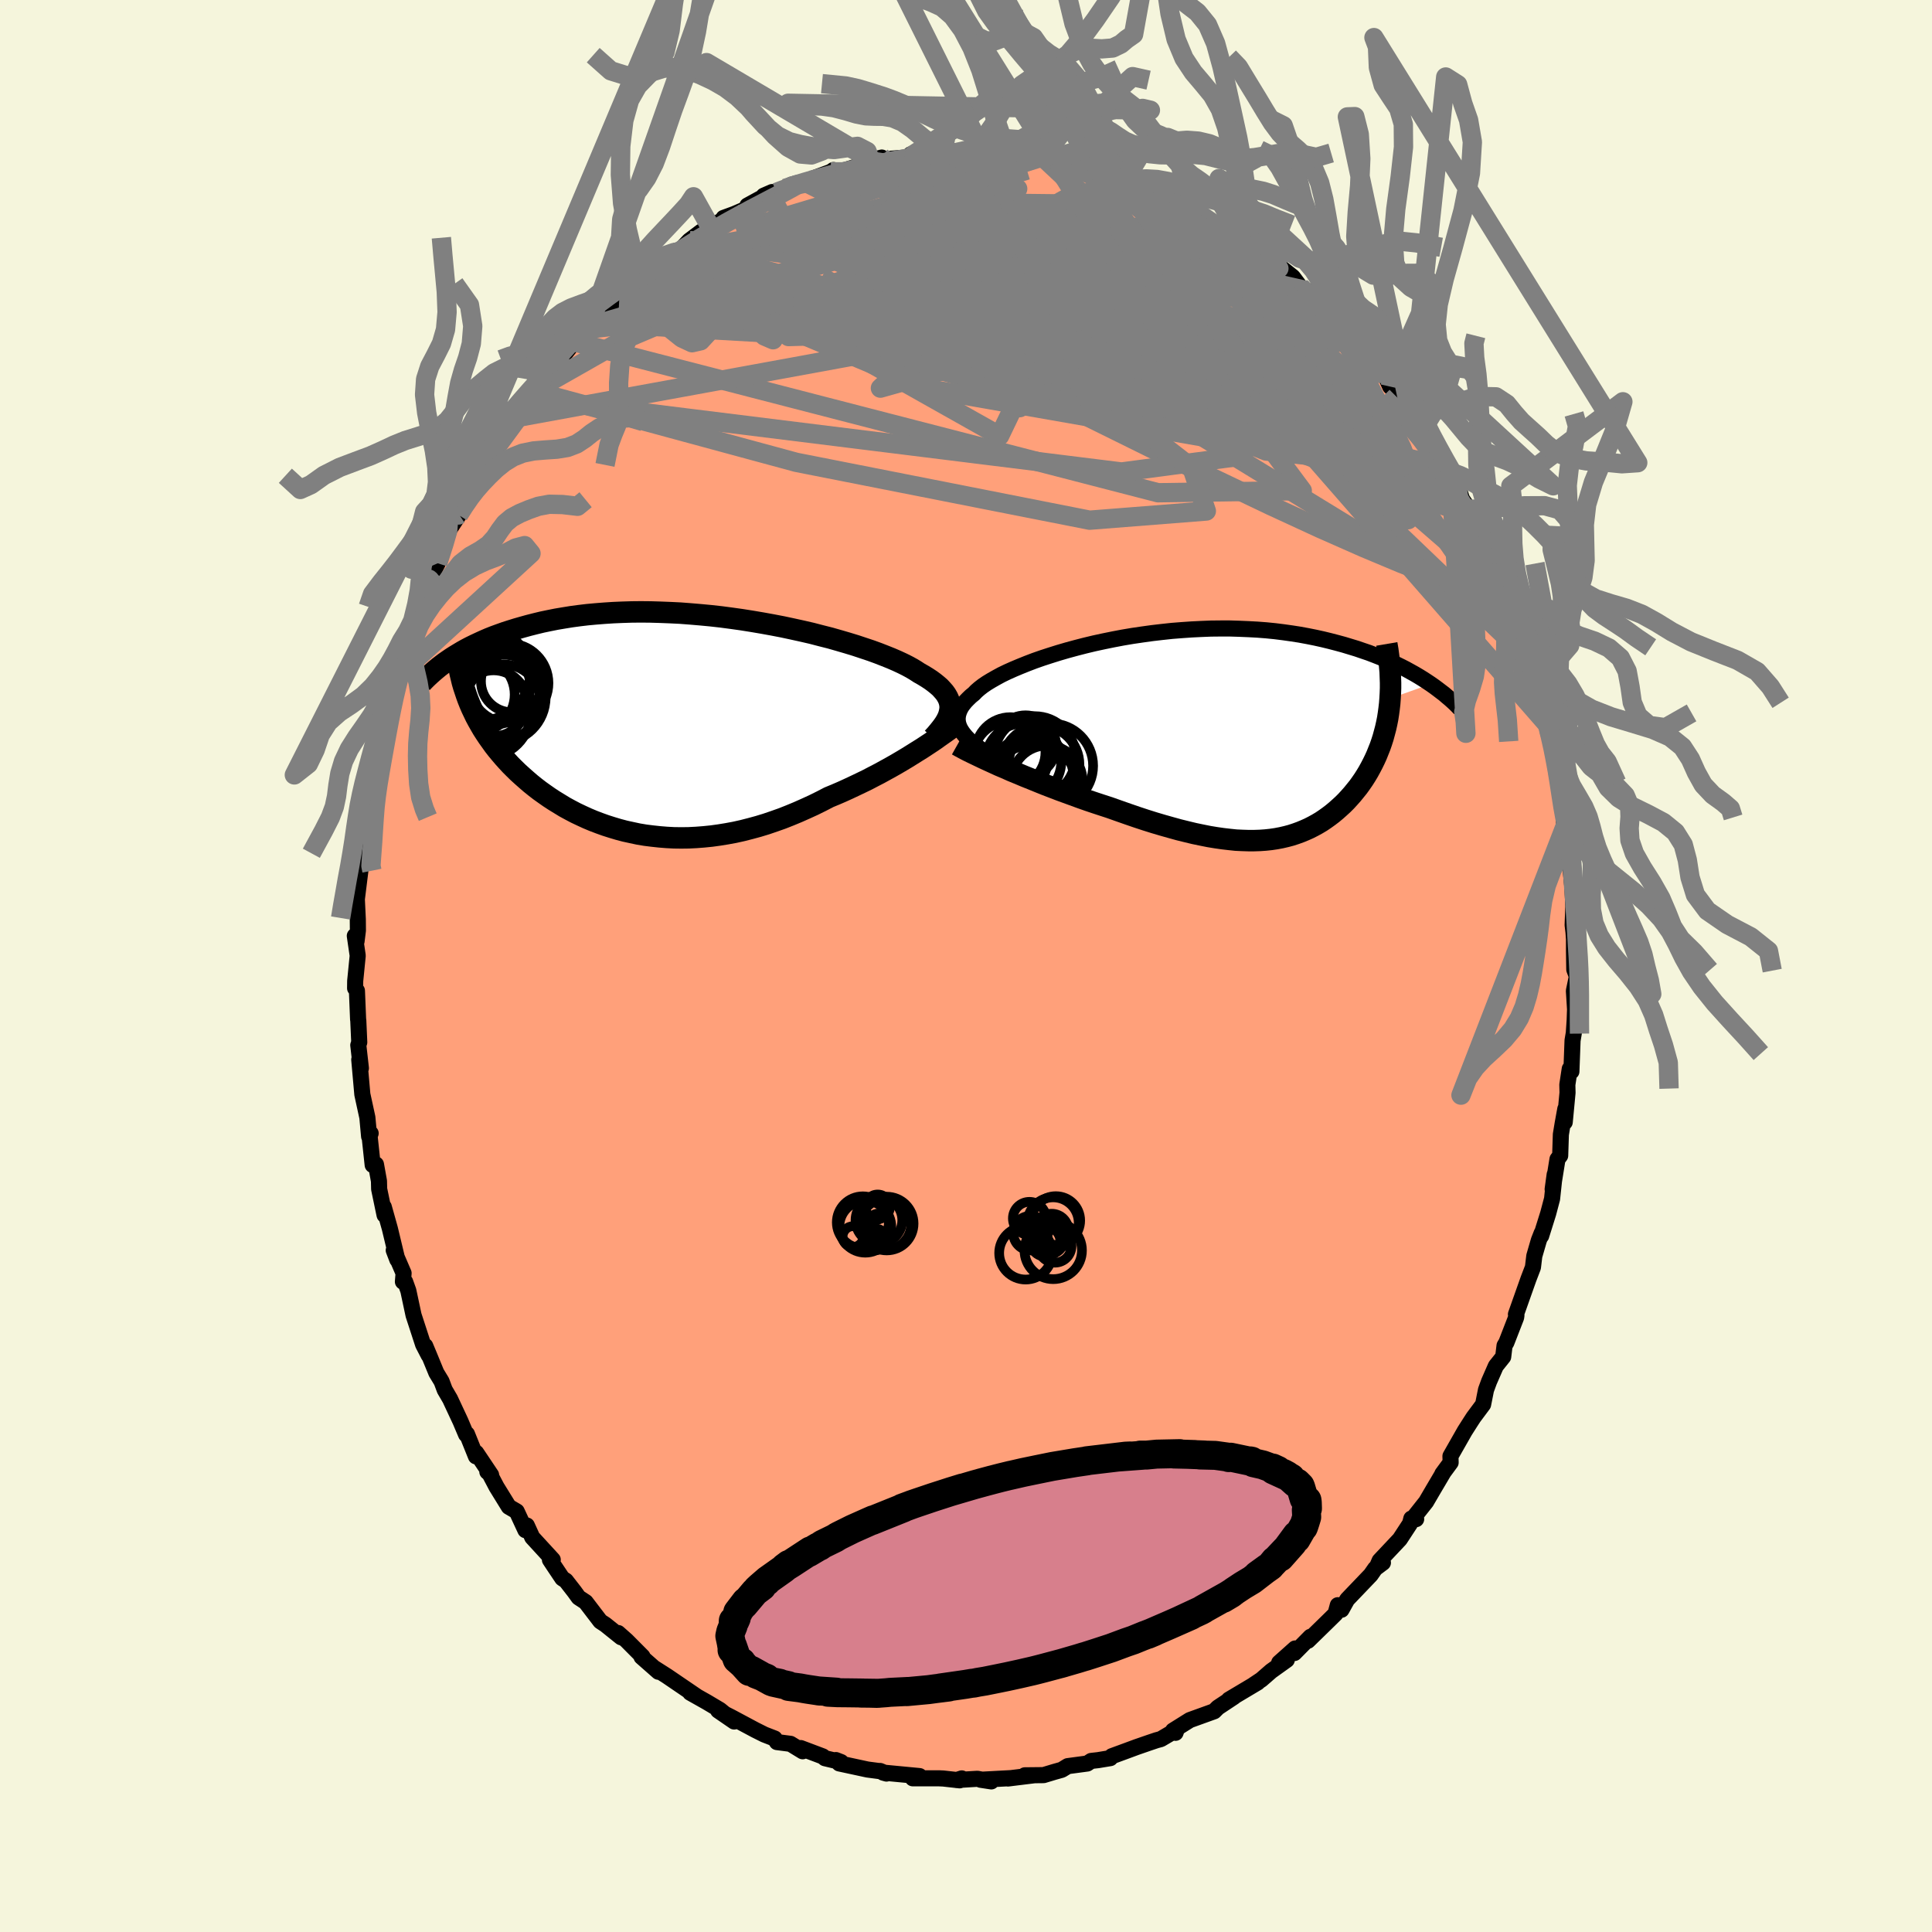 
  <svg viewBox="-100 -100 200 200" xmlns="http://www.w3.org/2000/svg" width="500" height="500" id="face-svg">
    <defs>
      <clipPath id="leftEyeClipPath">
        <polyline points="27.97,-1.63 27.99,-1.89 27.97,-2.15 27.92,-2.41 27.84,-2.67 27.72,-2.93 27.57,-3.19 27.39,-3.44 27.17,-3.69 26.93,-3.95 26.64,-4.2 26.33,-4.45 25.99,-4.7 25.61,-4.95 25.2,-5.2 24.76,-5.45 24.41,-5.68 24.01,-5.92 23.55,-6.17 23.05,-6.42 22.49,-6.68 21.89,-6.94 21.24,-7.2 20.55,-7.47 19.81,-7.74 19.03,-8 18.22,-8.27 17.37,-8.53 16.48,-8.79 15.57,-9.05 14.62,-9.29 13.66,-9.54 12.66,-9.77 11.66,-9.99 10.63,-10.21 9.59,-10.41 8.54,-10.6 7.48,-10.78 6.41,-10.95 5.34,-11.1 4.28,-11.24 3.21,-11.36 2.15,-11.46 1.09,-11.55 0.04,-11.63 -0.99,-11.68 -2.01,-11.72 -3.02,-11.75 -4.02,-11.76 -4.99,-11.75 -5.95,-11.72 -6.88,-11.68 -7.8,-11.62 -8.69,-11.55 -9.56,-11.47 -10.4,-11.37 -11.22,-11.26 -12.02,-11.13 -12.79,-11 -13.54,-10.85 -14.26,-10.7 -14.96,-10.53 -15.63,-10.36 -16.28,-10.18 -16.91,-10 -17.52,-9.81 -18.11,-9.62 -18.67,-9.42 -19.22,-9.22 -19.75,-9.01 -20.26,-8.79 -20.74,-8.57 -21.21,-8.35 -21.66,-8.13 -22.1,-7.9 -22.51,-7.67 -22.91,-7.43 -23.29,-7.2 -23.65,-6.97 -24,-6.73 -21.74,-2.23 -21.55,-1.79 -21.34,-1.35 -21.13,-0.91 -20.9,-0.48 -20.65,-0.04 -20.4,0.39 -20.13,0.81 -19.85,1.23 -19.55,1.65 -19.25,2.07 -18.93,2.48 -18.59,2.89 -18.25,3.29 -17.89,3.69 -17.52,4.09 -17.13,4.48 -16.73,4.87 -16.31,5.25 -15.88,5.63 -15.44,6.01 -14.98,6.38 -14.5,6.75 -14.01,7.1 -13.51,7.45 -12.99,7.79 -12.45,8.12 -11.91,8.45 -11.34,8.76 -10.77,9.06 -10.18,9.34 -9.57,9.62 -8.95,9.88 -8.32,10.12 -7.68,10.35 -7.02,10.56 -6.35,10.76 -5.67,10.94 -4.98,11.09 -4.28,11.24 -3.56,11.36 -2.84,11.45 -2.1,11.53 -1.36,11.59 -0.6,11.63 0.16,11.64 0.93,11.63 1.71,11.59 2.49,11.53 3.28,11.45 4.08,11.34 4.88,11.21 5.69,11.06 6.5,10.88 7.32,10.67 8.13,10.45 8.95,10.2 9.77,9.92 10.59,9.63 11.4,9.31 12.22,8.97 13.03,8.61 13.84,8.24 14.65,7.84 15.44,7.43 16.12,7.15 16.79,6.86 17.45,6.56 18.11,6.25 18.76,5.94 19.4,5.63 20.03,5.3 20.65,4.98 21.25,4.65 21.85,4.32 22.43,3.99 22.99,3.66 23.54,3.33 24.07,3 24.58,2.68" />
      </clipPath>
      <clipPath id="rightEyeClipPath">
        <polyline points="-26.46,-0.1 -26.66,-0.38 -26.83,-0.67 -26.95,-0.95 -27.03,-1.23 -27.07,-1.51 -27.07,-1.78 -27.03,-2.06 -26.95,-2.34 -26.84,-2.61 -26.69,-2.89 -26.5,-3.16 -26.27,-3.44 -26.01,-3.71 -25.72,-3.99 -25.39,-4.26 -25.14,-4.52 -24.83,-4.79 -24.47,-5.07 -24.06,-5.35 -23.6,-5.63 -23.09,-5.92 -22.54,-6.22 -21.94,-6.51 -21.29,-6.8 -20.6,-7.09 -19.88,-7.38 -19.12,-7.67 -18.32,-7.95 -17.49,-8.22 -16.63,-8.49 -15.74,-8.75 -14.82,-9 -13.89,-9.24 -12.93,-9.47 -11.96,-9.68 -10.98,-9.88 -9.98,-10.07 -8.97,-10.24 -7.95,-10.39 -6.94,-10.53 -5.91,-10.65 -4.89,-10.76 -3.87,-10.84 -2.86,-10.91 -1.85,-10.96 -0.85,-11 0.14,-11.01 1.11,-11.01 2.08,-10.98 3.03,-10.94 3.96,-10.89 4.87,-10.82 5.77,-10.73 6.65,-10.62 7.5,-10.5 8.34,-10.37 9.15,-10.22 9.95,-10.06 10.72,-9.89 11.46,-9.71 12.19,-9.52 12.89,-9.33 13.58,-9.12 14.24,-8.92 14.88,-8.7 15.5,-8.49 16.1,-8.26 16.68,-8.03 17.25,-7.79 17.79,-7.55 18.32,-7.31 18.83,-7.06 19.32,-6.81 19.79,-6.55 20.24,-6.3 20.68,-6.04 21.1,-5.78 21.5,-5.52 21.89,-5.26 17.69,-3.76 17.65,-3.23 17.59,-2.71 17.52,-2.19 17.44,-1.68 17.34,-1.18 17.23,-0.69 17.1,-0.2 16.97,0.28 16.82,0.75 16.66,1.21 16.48,1.66 16.3,2.11 16.1,2.55 15.89,2.98 15.67,3.4 15.44,3.82 15.2,4.22 14.94,4.63 14.67,5.02 14.39,5.41 14.09,5.78 13.79,6.15 13.47,6.51 13.15,6.86 12.81,7.2 12.46,7.52 12.1,7.84 11.74,8.14 11.36,8.43 10.97,8.71 10.57,8.98 10.15,9.23 9.73,9.46 9.3,9.68 8.85,9.88 8.39,10.07 7.92,10.24 7.43,10.4 6.94,10.53 6.42,10.65 5.89,10.75 5.35,10.83 4.79,10.89 4.22,10.93 3.62,10.95 3.01,10.95 2.38,10.93 1.74,10.9 1.07,10.83 0.38,10.75 -0.32,10.65 -1.05,10.53 -1.8,10.38 -2.57,10.22 -3.36,10.03 -4.17,9.83 -5,9.6 -5.85,9.36 -6.73,9.1 -7.62,8.82 -8.53,8.52 -9.46,8.2 -10.4,7.87 -11.36,7.53 -12.1,7.29 -12.83,7.05 -13.57,6.8 -14.31,6.54 -15.05,6.27 -15.79,6 -16.53,5.73 -17.26,5.45 -17.99,5.17 -18.71,4.88 -19.42,4.59 -20.12,4.31 -20.81,4.02 -21.49,3.74 -22.14,3.45" />
      </clipPath>
      <filter id="fuzzy">
        <feTurbulence id="turbulence" baseFrequency="0.05" numOctaves="3" type="noise" result="noise" />
        <feDisplacementMap in="SourceGraphic" in2="noise" scale="2" />
      </filter>
      <linearGradient id="rainbowGradient" x1="0%" y1="0%" x2="100%" y2="0%">
        <stop offset="0%" style="stop-color: rgb(185, 55, 55); stop-opacity: 1" />
        <stop offset="50%" style="stop-color: rgb(255, 99, 71); stop-opacity: 1" />
        <stop offset="100%" style="stop-color: rgb(167, 133, 106); stop-opacity: 1" />
      </linearGradient>
    </defs>
    <rect x="-100" y="-100" width="100%" height="100%" fill="rgb(245, 245, 220)" />
    <polyline id="faceContour" points="62.97,0.36 63.24,1.08 62.93,2.57 63.05,4.48 63.01,5.6 62.92,6.94 62.79,7.71 62.67,10.92 62.5,10.65 62.25,12.29 62.27,13.11 61.98,16.17 62.04,14.8 61.77,16.29 61.58,17.44 61.51,19.63 61.23,20 60.73,23.11 60.94,21.58 60.67,24.1 60.27,25.61 59.54,27.94 59.59,27.66 59.3,28.4 58.83,30.02 58.69,31.19 58.23,32.39 56.93,36.06 56.98,36.16 56.95,36.38 55.94,38.98 55.75,39.3 55.61,40.46 54.85,41.41 54.15,43.01 53.83,43.88 53.53,45.39 52.54,46.72 52.19,47.26 51.63,48.14 50.15,50.74 50.17,51.4 49.31,52.57 49.4,52.46 48.39,54.17 47.63,55.47 46.53,56.86 46.6,57.26 46.1,57.2 45.97,57.72 44.91,59.34 42.82,61.56 42.58,62.11 43.16,61.77 42.36,62.37 41.9,63.03 39.46,65.58 38.87,66.64 38.49,66.17 38.25,67.06 37.52,67.78 35.4,69.85 35.66,69.44 34,71.12 34.07,70.65 32.42,72.12 33.21,71.83 31.59,72.99 30.58,73.87 29.8,74.39 30.19,74.17 27.22,75.94 27.74,75.66 26.08,76.76 25.69,77.15 23.17,78.06 21.43,79.15 21.69,79.38 21.8,79.07 20.17,80.03 19.72,80.15 18.92,80.42 17.65,80.86 16.57,81.26 15.1,81.8 14.94,82 13.67,82.21 12.96,82.29 12.55,82.56 10.53,82.83 9.91,83.21 9.16,83.42 8.03,83.76 6.09,83.78 7.1,83.77 4.34,84.11 4.68,84.07 1.51,84.24 2.62,84.41 1.18,84.14 -0.98,84.27 -0.44,84.1 -0.65,84.3 -2.36,84.11 -2.81,84.09 -5.51,84.09 -4.81,83.86 -8.58,83.5 -8.23,83.6 -8.89,83.33 -8.83,83.36 -10.2,83.18 -13.12,82.55 -13.47,82.2 -12.93,82.41 -14.6,82.01 -14.83,81.82 -17.11,80.96 -16.91,81.29 -18.17,80.52 -19.57,80.34 -19.81,79.97 -20.87,79.56 -21.83,79.08 -24.3,77.76 -25.66,77.07 -24,78.21 -25.47,77.01 -26.83,76.2 -28.55,75.23 -28.18,75.44 -27.88,75.6 -30.95,73.51 -32.19,72.72 -31.84,73.06 -33.59,71.52 -33.49,71.48 -35.13,69.83 -36.01,69.05 -35.7,69.49 -37.33,68.18 -37.85,67.84 -39.37,65.85 -40.1,65.37 -40.54,64.76 -41.42,63.63 -41.79,63.39 -42.64,62.12 -43.07,61.47 -42.78,61.46 -44.9,59.15 -45.46,57.92 -45.61,58.4 -46.51,56.46 -47.33,55.98 -48.6,53.92 -49.48,52.25 -49.55,52.36 -49.16,52.69 -50.7,50.39 -50.73,50.76 -51.66,48.45 -51.75,48.5 -52.34,47.11 -53.41,44.82 -53.96,43.88 -54.29,43 -54.83,42.11 -55.55,40.36 -55.98,39.33 -55.62,40.3 -56.2,39.18 -57.19,36.14 -57.73,33.61 -58.06,32.69 -58.29,32.68 -58.22,31.8 -59.24,29.43 -58.87,30.4 -59.64,27.19 -60.27,24.94 -60.19,25.78 -60.75,23.09 -60.77,22.26 -61.08,20.54 -61.42,20.6 -61.74,17.61 -61.63,17.32 -61.79,17.65 -61.97,15.68 -62.49,13.29 -62.81,9.69 -62.64,10.58 -62.91,8.19 -62.81,7.9 -62.91,5.64 -62.93,5.52 -63.05,2.56 -63.24,2.3 -63.23,1.54 -62.97,-1.07 -63.27,-3.12 -63.09,-2.56 -62.95,-3.68 -62.96,-4.83 -63.03,-6.27 -63.06,-6.92 -62.67,-10.06 -62.78,-10.22 -62.64,-10.79 -62,-14.28 -61.99,-14.57 -62.04,-15.9 -61.72,-17.07 -61.85,-17.6 -61.33,-19.18 -61.47,-19.57 -60.64,-23.52 -60.72,-22.82 -59.97,-26.22 -60.14,-26.15 -60.29,-25.75 -58.96,-29.67 -58.74,-31.54 -58.92,-29.96 -58.42,-32.47 -58.13,-32.88 -57.31,-34.43 -57.27,-35.76 -56.82,-37.27 -55.59,-40.04 -55.79,-38.9 -55.49,-40.13 -54.69,-41.69 -53.85,-44.33 -53.5,-45.16 -52.47,-46.73 -53.39,-45.38 -51.55,-48.34 -50.83,-49.86 -51.3,-48.65 -50.58,-50.34 -49.6,-51.78 -49.03,-53.06 -49.17,-52.74 -47.64,-55.16 -47.38,-55.68 -46.54,-57.05 -46.68,-56.74 -45.04,-58.73 -44.02,-59.96 -44.6,-59.47 -43.78,-60.76 -42.07,-62.97 -42.07,-63.33 -41.43,-63.5 -39.72,-65.66 -40.63,-64.63 -39.09,-65.94 -39.04,-66.59 -37.12,-68.38 -35.89,-69.09 -34.28,-70.56 -33.91,-70.89 -32.63,-72.22 -33.29,-71.27 -33.34,-71.51 -31.99,-72.62 -30.23,-73.86 -29.53,-74.15 -28.65,-75.09 -27.4,-76.03 -26.97,-76.13 -25.02,-77.36 -25.1,-77.44 -23.98,-77.85 -22.54,-78.47 -22.63,-78.72 -20.07,-80.12 -20.94,-79.74 -20.18,-79.7 -18.71,-80.5 -18.24,-80.69 -16.23,-81.34 -16.74,-81.19 -13.99,-82.21 -13.72,-82.4 -13.4,-82.11 -10.23,-83.11 -9.73,-83.42 -9.89,-83.38 -8.72,-83.69 -8.61,-83.5 -5.76,-83.73 -5.73,-84.02 -4.68,-83.86 -3.94,-84.2 -2.42,-84.21 -0.93,-84.33 -1.76,-84.04 0.96,-84.44 1.91,-84.02 0.82,-84.44 3.79,-84.14 4.16,-83.93 3.05,-84.02 4.99,-84.08 8.24,-83.75 7.93,-83.76 8.78,-83.44 9.67,-83.18 9.45,-83.3 13.02,-82.25 14,-82.26 13.83,-82.28 13.98,-82.11 14.74,-81.92 16.69,-81 16.37,-81.37 17.44,-80.94 18.8,-80.71 19.13,-80.34 21.18,-79.24 22.65,-78.75 22.71,-78.49 23.45,-78.35 24.86,-77.33 26.97,-75.96 26.65,-76.06 27.26,-75.87 28.64,-75.15 29.6,-74.4 29.76,-74.19 31.93,-72.66 32.38,-72.09 32.68,-72.25 33.83,-71.33 34.62,-70.28 36.53,-68.71 35.28,-69.91 37,-68.55 37.57,-67.71 39.36,-65.95 38.64,-66.67 39.89,-65.37 41.75,-63.14 42.79,-62.05 42.84,-61.86 43.44,-61.3 43.44,-61.03 43.91,-59.98 45.8,-58.23 46.32,-57.26 45.98,-57.4 47.23,-55.75 47.4,-55.76 48.71,-53.88 49.55,-52.05 50.17,-51.13 50.88,-49.85 50.78,-50.17 51.34,-48.35 52.07,-47.28 52.74,-46.46 53.21,-45.71 53.85,-44.04 53.99,-42.67 54.93,-41.86 54.98,-41.19 55.66,-39.37 56.43,-37.75 57.48,-35.16 57.36,-35.48 57.77,-33.86 57.35,-34.67 58.79,-30.93 58.62,-31.47 58.6,-30.52 59.01,-28.91 59.63,-27.75 60.24,-24.93 60.41,-24.17 60.79,-23.38 61.14,-21.02 61.15,-19.76 61.19,-21.34 61.58,-17.35 61.78,-16.88 61.93,-14.48 62.2,-14.93 62.52,-12.77 62.42,-13.31 62.38,-12.08 62.54,-10.54 62.78,-8.06 62.87,-6.17 62.8,-4.24 62.89,-3.49 62.94,-2.77 62.94,-1.58 62.97,0.36 63.24,1.08" fill="rgb(255, 160, 122)" stroke="black" stroke-width="1.667" stroke-linejoin="round" filter="url(#fuzzy)" />
    <g transform="translate(26.21 -23.93)">
      <polyline id="rightCountour" points="-26.46,-0.1 -26.66,-0.38 -26.83,-0.67 -26.95,-0.95 -27.03,-1.23 -27.07,-1.51 -27.07,-1.78 -27.03,-2.06 -26.95,-2.34 -26.84,-2.61 -26.69,-2.89 -26.5,-3.16 -26.27,-3.44 -26.01,-3.71 -25.72,-3.99 -25.39,-4.26 -25.14,-4.52 -24.83,-4.79 -24.47,-5.07 -24.06,-5.35 -23.6,-5.63 -23.09,-5.92 -22.54,-6.22 -21.94,-6.51 -21.29,-6.8 -20.6,-7.09 -19.88,-7.38 -19.12,-7.67 -18.32,-7.95 -17.49,-8.22 -16.63,-8.49 -15.74,-8.75 -14.82,-9 -13.89,-9.24 -12.93,-9.47 -11.96,-9.68 -10.98,-9.88 -9.98,-10.07 -8.97,-10.24 -7.95,-10.39 -6.94,-10.53 -5.91,-10.65 -4.89,-10.76 -3.87,-10.84 -2.86,-10.91 -1.85,-10.96 -0.85,-11 0.14,-11.01 1.11,-11.01 2.08,-10.98 3.03,-10.94 3.96,-10.89 4.87,-10.82 5.77,-10.73 6.65,-10.62 7.5,-10.5 8.34,-10.37 9.15,-10.22 9.95,-10.06 10.72,-9.89 11.46,-9.71 12.19,-9.52 12.89,-9.33 13.58,-9.12 14.24,-8.92 14.88,-8.7 15.5,-8.49 16.1,-8.26 16.68,-8.03 17.25,-7.79 17.79,-7.55 18.32,-7.31 18.83,-7.06 19.32,-6.81 19.79,-6.55 20.24,-6.3 20.68,-6.04 21.1,-5.78 21.5,-5.52 21.89,-5.26 17.69,-3.76 17.65,-3.23 17.59,-2.71 17.52,-2.19 17.44,-1.68 17.34,-1.18 17.23,-0.69 17.1,-0.2 16.97,0.28 16.82,0.75 16.66,1.21 16.48,1.66 16.3,2.11 16.1,2.55 15.89,2.98 15.67,3.4 15.44,3.82 15.2,4.22 14.94,4.63 14.67,5.02 14.39,5.41 14.09,5.78 13.79,6.15 13.47,6.51 13.15,6.86 12.81,7.2 12.46,7.52 12.1,7.84 11.74,8.14 11.36,8.43 10.97,8.71 10.57,8.98 10.15,9.23 9.73,9.46 9.3,9.68 8.85,9.88 8.39,10.07 7.92,10.24 7.43,10.4 6.94,10.53 6.42,10.65 5.89,10.75 5.35,10.83 4.79,10.89 4.22,10.93 3.62,10.95 3.01,10.95 2.38,10.93 1.74,10.9 1.07,10.83 0.38,10.75 -0.32,10.65 -1.05,10.53 -1.8,10.38 -2.57,10.22 -3.36,10.03 -4.17,9.83 -5,9.6 -5.85,9.36 -6.73,9.1 -7.62,8.82 -8.53,8.52 -9.46,8.2 -10.4,7.87 -11.36,7.53 -12.1,7.29 -12.83,7.05 -13.57,6.8 -14.31,6.54 -15.05,6.27 -15.79,6 -16.53,5.73 -17.26,5.45 -17.99,5.17 -18.71,4.88 -19.42,4.59 -20.12,4.31 -20.81,4.02 -21.49,3.74 -22.14,3.45" fill="white" stroke="white" stroke-width="0" stroke-linejoin="round" filter="url(#fuzzy)" />
    </g>
    <g transform="translate(-29.63 -24.9)">
      <polyline id="leftCountour" points="27.97,-1.63 27.99,-1.89 27.97,-2.15 27.92,-2.41 27.84,-2.67 27.72,-2.93 27.57,-3.19 27.39,-3.44 27.17,-3.69 26.93,-3.95 26.64,-4.2 26.33,-4.45 25.99,-4.7 25.61,-4.95 25.2,-5.2 24.76,-5.45 24.41,-5.68 24.01,-5.92 23.55,-6.17 23.05,-6.42 22.49,-6.68 21.89,-6.94 21.24,-7.2 20.55,-7.47 19.81,-7.74 19.03,-8 18.22,-8.27 17.37,-8.53 16.48,-8.79 15.57,-9.05 14.62,-9.29 13.66,-9.54 12.66,-9.77 11.66,-9.99 10.63,-10.21 9.59,-10.41 8.54,-10.6 7.48,-10.78 6.41,-10.95 5.34,-11.1 4.28,-11.24 3.21,-11.36 2.15,-11.46 1.09,-11.55 0.04,-11.63 -0.99,-11.68 -2.01,-11.72 -3.02,-11.75 -4.02,-11.76 -4.99,-11.75 -5.95,-11.72 -6.88,-11.68 -7.8,-11.62 -8.69,-11.55 -9.56,-11.47 -10.4,-11.37 -11.22,-11.26 -12.02,-11.13 -12.79,-11 -13.54,-10.85 -14.26,-10.7 -14.96,-10.53 -15.63,-10.36 -16.28,-10.18 -16.91,-10 -17.52,-9.81 -18.11,-9.62 -18.67,-9.42 -19.22,-9.22 -19.75,-9.01 -20.26,-8.79 -20.74,-8.57 -21.21,-8.35 -21.66,-8.13 -22.1,-7.9 -22.51,-7.67 -22.91,-7.43 -23.29,-7.2 -23.65,-6.97 -24,-6.73 -21.74,-2.23 -21.55,-1.79 -21.34,-1.35 -21.13,-0.91 -20.9,-0.48 -20.65,-0.04 -20.4,0.39 -20.13,0.81 -19.85,1.23 -19.55,1.65 -19.25,2.07 -18.93,2.48 -18.59,2.89 -18.25,3.29 -17.89,3.69 -17.52,4.09 -17.13,4.48 -16.73,4.87 -16.31,5.25 -15.88,5.63 -15.44,6.01 -14.98,6.38 -14.5,6.75 -14.01,7.1 -13.51,7.45 -12.99,7.79 -12.45,8.12 -11.91,8.45 -11.34,8.76 -10.77,9.06 -10.18,9.34 -9.57,9.62 -8.95,9.88 -8.32,10.12 -7.68,10.35 -7.02,10.56 -6.35,10.76 -5.67,10.94 -4.98,11.09 -4.28,11.24 -3.56,11.36 -2.84,11.45 -2.1,11.53 -1.36,11.59 -0.6,11.63 0.16,11.64 0.93,11.63 1.71,11.59 2.49,11.53 3.28,11.45 4.08,11.34 4.88,11.21 5.69,11.06 6.5,10.88 7.32,10.67 8.13,10.45 8.95,10.2 9.77,9.92 10.59,9.63 11.4,9.31 12.22,8.97 13.03,8.61 13.84,8.24 14.65,7.84 15.44,7.43 16.12,7.15 16.79,6.86 17.45,6.56 18.11,6.25 18.76,5.94 19.4,5.63 20.03,5.3 20.65,4.98 21.25,4.65 21.85,4.32 22.43,3.99 22.99,3.66 23.54,3.33 24.07,3 24.58,2.68" fill="white" stroke="white" stroke-width="0" stroke-linejoin="round" filter="url(#fuzzy)" />
    </g>
    <g transform="translate(26.21 -23.93)">
      <polyline id="rightUpper" points="-22.24,2.97 -22.84,2.64 -23.4,2.31 -23.92,1.99 -24.4,1.68 -24.85,1.37 -25.25,1.07 -25.62,0.77 -25.94,0.48 -26.22,0.19 -26.46,-0.1 -26.66,-0.38 -26.83,-0.67 -26.95,-0.95 -27.03,-1.23 -27.07,-1.51 -27.07,-1.78 -27.03,-2.06 -26.95,-2.34 -26.84,-2.61 -26.69,-2.89 -26.5,-3.16 -26.27,-3.44 -26.01,-3.71 -25.72,-3.99 -25.39,-4.26 -25.14,-4.52 -24.83,-4.79 -24.47,-5.07 -24.06,-5.35 -23.6,-5.63 -23.09,-5.92 -22.54,-6.22 -21.94,-6.51 -21.29,-6.8 -20.6,-7.09 -19.88,-7.38 -19.12,-7.67 -18.32,-7.95 -17.49,-8.22 -16.63,-8.49 -15.74,-8.75 -14.82,-9 -13.89,-9.24 -12.93,-9.47 -11.96,-9.68 -10.98,-9.88 -9.98,-10.07 -8.97,-10.24 -7.95,-10.39 -6.94,-10.53 -5.91,-10.65 -4.89,-10.76 -3.87,-10.84 -2.86,-10.91 -1.85,-10.96 -0.85,-11 0.14,-11.01 1.11,-11.01 2.08,-10.98 3.03,-10.94 3.96,-10.89 4.87,-10.82 5.77,-10.73 6.65,-10.62 7.5,-10.5 8.34,-10.37 9.15,-10.22 9.95,-10.06 10.72,-9.89 11.46,-9.71 12.19,-9.52 12.89,-9.33 13.58,-9.12 14.24,-8.92 14.88,-8.7 15.5,-8.49 16.1,-8.26 16.68,-8.03 17.25,-7.79 17.79,-7.55 18.32,-7.31 18.83,-7.06 19.32,-6.81 19.79,-6.55 20.24,-6.3 20.68,-6.04 21.1,-5.78 21.5,-5.52 21.89,-5.26 22.26,-5 22.61,-4.74 22.95,-4.48 23.28,-4.23 23.58,-3.97 23.88,-3.72 24.16,-3.47 24.43,-3.22 24.68,-2.97 24.92,-2.72" fill="none" stroke="black" stroke-width="1.667" stroke-linejoin="round" filter="url(#fuzzy)" />
      <polyline id="rightLower" points="-27.12,1.06 -26.8,1.24 -26.43,1.44 -26.01,1.66 -25.56,1.88 -25.06,2.12 -24.54,2.37 -23.98,2.63 -23.39,2.9 -22.78,3.18 -22.14,3.45 -21.49,3.74 -20.81,4.02 -20.12,4.31 -19.42,4.59 -18.71,4.88 -17.99,5.17 -17.26,5.45 -16.53,5.73 -15.79,6 -15.05,6.27 -14.31,6.54 -13.57,6.8 -12.83,7.05 -12.1,7.29 -11.36,7.53 -10.4,7.87 -9.46,8.2 -8.53,8.52 -7.62,8.82 -6.73,9.1 -5.85,9.36 -5,9.6 -4.17,9.83 -3.36,10.03 -2.57,10.22 -1.8,10.38 -1.05,10.53 -0.32,10.65 0.38,10.75 1.07,10.83 1.74,10.9 2.38,10.93 3.01,10.95 3.62,10.95 4.22,10.93 4.79,10.89 5.35,10.83 5.89,10.75 6.42,10.65 6.94,10.53 7.43,10.4 7.92,10.24 8.39,10.07 8.85,9.88 9.3,9.68 9.73,9.46 10.15,9.23 10.57,8.98 10.97,8.71 11.36,8.43 11.74,8.14 12.1,7.84 12.46,7.52 12.81,7.2 13.15,6.86 13.47,6.51 13.79,6.15 14.09,5.78 14.39,5.41 14.67,5.02 14.94,4.63 15.2,4.22 15.44,3.82 15.67,3.4 15.89,2.98 16.1,2.55 16.3,2.11 16.48,1.66 16.66,1.21 16.82,0.75 16.97,0.28 17.1,-0.2 17.23,-0.69 17.34,-1.18 17.44,-1.68 17.52,-2.19 17.59,-2.71 17.65,-3.23 17.69,-3.76 17.72,-4.29 17.74,-4.84 17.74,-5.39 17.72,-5.94 17.7,-6.51 17.65,-7.08 17.6,-7.65 17.53,-8.23 17.45,-8.82 17.35,-9.41" fill="none" stroke="black" stroke-width="2.222" stroke-linejoin="round" filter="url(#fuzzy)" />
      <circle r="3.882" cx="-21.618" cy="2.437" stroke="black" fill="none" stroke-width="1.0" filter="url(#fuzzy)" clip-path="url(#rightEyeClipPath)" /><circle r="4.01" cx="-18.478" cy="3.072" stroke="black" fill="none" stroke-width="1.0" filter="url(#fuzzy)" clip-path="url(#rightEyeClipPath)" /><circle r="4.386" cx="-17.438" cy="3.207" stroke="black" fill="none" stroke-width="1.0" filter="url(#fuzzy)" clip-path="url(#rightEyeClipPath)" /><circle r="3.68" cx="-17.823" cy="4.782" stroke="black" fill="none" stroke-width="1.0" filter="url(#fuzzy)" clip-path="url(#rightEyeClipPath)" /><circle r="3.93" cx="-20.273" cy="2.742" stroke="black" fill="none" stroke-width="1.0" filter="url(#fuzzy)" clip-path="url(#rightEyeClipPath)" /><circle r="3.172" cx="-20.048" cy="1.152" stroke="black" fill="none" stroke-width="1.0" filter="url(#fuzzy)" clip-path="url(#rightEyeClipPath)" /><circle r="4.806" cx="-19.218" cy="5.822" stroke="black" fill="none" stroke-width="1.0" filter="url(#fuzzy)" clip-path="url(#rightEyeClipPath)" /><circle r="4.378" cx="-19.428" cy="4.537" stroke="black" fill="none" stroke-width="1.0" filter="url(#fuzzy)" clip-path="url(#rightEyeClipPath)" /><circle r="3.63" cx="-21.613" cy="1.802" stroke="black" fill="none" stroke-width="1.0" filter="url(#fuzzy)" clip-path="url(#rightEyeClipPath)" /><circle r="4.214" cx="-19.088" cy="2.282" stroke="black" fill="none" stroke-width="1.0" filter="url(#fuzzy)" clip-path="url(#rightEyeClipPath)" />
      </g>
    <g transform="translate(-29.63 -24.9)">
      <polyline id="leftUpper" points="26.18,1.3 26.48,0.98 26.75,0.66 27,0.35 27.23,0.05 27.43,-0.24 27.6,-0.53 27.74,-0.81 27.85,-1.09 27.92,-1.36 27.97,-1.63 27.99,-1.89 27.97,-2.15 27.92,-2.41 27.84,-2.67 27.72,-2.93 27.57,-3.19 27.39,-3.44 27.17,-3.69 26.93,-3.95 26.64,-4.2 26.33,-4.45 25.99,-4.7 25.61,-4.95 25.2,-5.2 24.76,-5.45 24.41,-5.68 24.01,-5.92 23.55,-6.17 23.05,-6.42 22.49,-6.68 21.89,-6.94 21.24,-7.2 20.55,-7.47 19.81,-7.74 19.03,-8 18.22,-8.27 17.37,-8.53 16.48,-8.79 15.57,-9.05 14.62,-9.29 13.66,-9.54 12.66,-9.77 11.66,-9.99 10.63,-10.21 9.59,-10.41 8.54,-10.6 7.48,-10.78 6.41,-10.95 5.34,-11.1 4.28,-11.24 3.21,-11.36 2.15,-11.46 1.09,-11.55 0.04,-11.63 -0.99,-11.68 -2.01,-11.72 -3.02,-11.75 -4.02,-11.76 -4.99,-11.75 -5.95,-11.72 -6.88,-11.68 -7.8,-11.62 -8.69,-11.55 -9.56,-11.47 -10.4,-11.37 -11.22,-11.26 -12.02,-11.13 -12.79,-11 -13.54,-10.85 -14.26,-10.7 -14.96,-10.53 -15.63,-10.36 -16.28,-10.18 -16.91,-10 -17.52,-9.81 -18.11,-9.62 -18.67,-9.42 -19.22,-9.22 -19.75,-9.01 -20.26,-8.79 -20.74,-8.57 -21.21,-8.35 -21.66,-8.13 -22.1,-7.9 -22.51,-7.67 -22.91,-7.43 -23.29,-7.2 -23.65,-6.97 -24,-6.73 -24.33,-6.5 -24.65,-6.26 -24.95,-6.03 -25.24,-5.79 -25.51,-5.56 -25.77,-5.33 -26.02,-5.1 -26.25,-4.88 -26.48,-4.65 -26.69,-4.43" fill="none" stroke="black" stroke-width="2.222" stroke-linejoin="round" filter="url(#fuzzy)" />
      <polyline id="leftLower" points="28.35,0.09 28.11,0.27 27.83,0.48 27.52,0.7 27.18,0.94 26.81,1.2 26.42,1.48 25.99,1.77 25.55,2.06 25.08,2.37 24.58,2.68 24.07,3 23.54,3.33 22.99,3.66 22.43,3.99 21.85,4.32 21.25,4.65 20.65,4.98 20.03,5.3 19.4,5.63 18.76,5.94 18.11,6.25 17.45,6.56 16.79,6.86 16.12,7.15 15.44,7.43 14.65,7.84 13.84,8.24 13.03,8.61 12.22,8.97 11.4,9.31 10.59,9.63 9.77,9.92 8.95,10.2 8.13,10.45 7.32,10.67 6.5,10.88 5.69,11.06 4.88,11.21 4.08,11.34 3.28,11.45 2.49,11.53 1.71,11.59 0.93,11.63 0.16,11.64 -0.6,11.63 -1.36,11.59 -2.1,11.53 -2.84,11.45 -3.56,11.36 -4.28,11.24 -4.98,11.09 -5.67,10.94 -6.35,10.76 -7.02,10.56 -7.68,10.35 -8.32,10.12 -8.95,9.88 -9.57,9.62 -10.18,9.34 -10.77,9.06 -11.34,8.76 -11.91,8.45 -12.45,8.12 -12.99,7.79 -13.51,7.45 -14.01,7.1 -14.5,6.75 -14.98,6.38 -15.44,6.01 -15.88,5.63 -16.31,5.25 -16.73,4.87 -17.13,4.48 -17.52,4.09 -17.89,3.69 -18.25,3.29 -18.59,2.89 -18.93,2.48 -19.25,2.07 -19.55,1.65 -19.85,1.23 -20.13,0.81 -20.4,0.39 -20.65,-0.04 -20.9,-0.48 -21.13,-0.91 -21.34,-1.35 -21.55,-1.79 -21.74,-2.23 -21.92,-2.68 -22.08,-3.12 -22.23,-3.57 -22.38,-4.02 -22.51,-4.47 -22.62,-4.93 -22.73,-5.38 -22.82,-5.84 -22.91,-6.3 -22.98,-6.75" fill="none" stroke="black" stroke-width="2.222" stroke-linejoin="round" filter="url(#fuzzy)" />
      <circle r="3.98" cx="-19.447" cy="-4.016" stroke="black" fill="none" stroke-width="1.0" filter="url(#fuzzy)" clip-path="url(#leftEyeClipPath)" /><circle r="4.378" cx="-18.322" cy="-2.956" stroke="black" fill="none" stroke-width="1.0" filter="url(#fuzzy)" clip-path="url(#leftEyeClipPath)" /><circle r="3.412" cx="-19.277" cy="-2.296" stroke="black" fill="none" stroke-width="1.0" filter="url(#fuzzy)" clip-path="url(#leftEyeClipPath)" /><circle r="3.21" cx="-17.372" cy="-4.576" stroke="black" fill="none" stroke-width="1.0" filter="url(#fuzzy)" clip-path="url(#leftEyeClipPath)" /><circle r="4.102" cx="-17.697" cy="-4.381" stroke="black" fill="none" stroke-width="1.0" filter="url(#fuzzy)" clip-path="url(#leftEyeClipPath)" /><circle r="4.764" cx="-20.267" cy="-5.341" stroke="black" fill="none" stroke-width="1.0" filter="url(#fuzzy)" clip-path="url(#leftEyeClipPath)" /><circle r="4.68" cx="-18.567" cy="-2.911" stroke="black" fill="none" stroke-width="1.0" filter="url(#fuzzy)" clip-path="url(#leftEyeClipPath)" /><circle r="3.886" cx="-18.287" cy="-2.441" stroke="black" fill="none" stroke-width="1.0" filter="url(#fuzzy)" clip-path="url(#leftEyeClipPath)" /><circle r="3.916" cx="-21.007" cy="-3.201" stroke="black" fill="none" stroke-width="1.0" filter="url(#fuzzy)" clip-path="url(#leftEyeClipPath)" /><circle r="4.686" cx="-20.092" cy="-1.381" stroke="black" fill="none" stroke-width="1.0" filter="url(#fuzzy)" clip-path="url(#leftEyeClipPath)" />
    </g>
    <g id="hairs">
      <polyline points="-2.42,-84.21 -1.59,-84.22 -1.07,-84.16 -0.67,-84.06 -0.54,-83.91 -0.75,-83.67 -1.34,-83.35 -2.32,-82.92 -3.7,-82.38 -5.49,-81.73 -7.77,-80.95 -10.64,-80.02 -14.25,-78.91 -18.62,-77.6 -23.75,-76.05" fill="none" stroke="rgb(128, 128, 128)" stroke-width="2" stroke-linejoin="round" filter="url(#fuzzy)" /><polyline points="-18.24,-80.69 -16.71,-81.03 -15.05,-81.11 -12.98,-81.02 -10.51,-80.75 -7.7,-80.3 -4.63,-79.72 -1.36,-78.98 2.08,-78.11 5.7,-77.08 9.54,-75.94 13.55,-74.71 17.65,-73.47 21.74,-72.28 25.78,-71.14 29.84,-69.97 33.94,-68.68" fill="none" stroke="rgb(128, 128, 128)" stroke-width="2" stroke-linejoin="round" filter="url(#fuzzy)" /><polyline points="-33.29,-71.27 -32.79,-71.81 -31.64,-72.67 -30.28,-73.59 -28.88,-74.49 -27.49,-75.36 -26.11,-76.18 -24.77,-76.96 -23.46,-77.68 -22.21,-78.35 -21.04,-78.96 -19.99,-79.51 -19.09,-79.98 -18.38,-80.36 -17.87,-80.64 -17.57,-80.82 -17.48,-80.89 -17.6,-80.86 -17.96,-80.73 -18.64,-80.46 -19.64,-80.08" fill="none" stroke="rgb(128, 128, 128)" stroke-width="2" stroke-linejoin="round" filter="url(#fuzzy)" /><polyline points="-35.89,-69.09 -34.51,-70.19 -33.1,-70.97 -31.55,-71.59 -29.72,-72.18 -27.49,-72.88 -24.83,-73.74 -21.78,-74.72 -18.47,-75.76 -14.97,-76.81 -11.35,-77.83 -7.62,-78.81 -3.85,-79.73 -0.15,-80.6 3.27,-81.47 6.31,-82.39" fill="none" stroke="rgb(128, 128, 128)" stroke-width="2" stroke-linejoin="round" filter="url(#fuzzy)" /><polyline points="54.93,-41.86 54.96,-41.01 54.76,-40.07 54.11,-39.4 52.84,-39.23 50.91,-39.59 48.31,-40.42 45.07,-41.67 41.18,-43.3 36.65,-45.3 31.47,-47.69 25.62,-50.48 19.07,-53.65 11.78,-57.25 3.68,-61.34 -5.26,-66 -14.94,-71.3" fill="none" stroke="rgb(128, 128, 128)" stroke-width="2" stroke-linejoin="round" filter="url(#fuzzy)" /><polyline points="23.45,-78.35 24.82,-77.39 25.84,-76.69 26.54,-76.22 27.08,-75.84 27.53,-75.48 27.9,-75.11 28.14,-74.77 28.2,-74.48 28.06,-74.25 27.7,-74.11 27.12,-74.05 26.3,-74.08 25.22,-74.21 23.86,-74.44 22.21,-74.78 20.25,-75.21 17.98,-75.75 15.36,-76.39 12.4,-77.15 9.06,-78.04 5.32,-79.09 1.06,-80.35 -3.77,-81.87" fill="none" stroke="rgb(128, 128, 128)" stroke-width="2" stroke-linejoin="round" filter="url(#fuzzy)" /><polyline points="-18.71,-80.5 -17.85,-80.79 -16.69,-81.14 -15.4,-81.51 -14.01,-81.89 -12.56,-82.24 -11.11,-82.58 -9.72,-82.89 -8.42,-83.17 -7.24,-83.41 -6.16,-83.6 -5.19,-83.75 -4.34,-83.87 -3.66,-83.98 -3.18,-84.06 -2.97,-84.11 -3.03,-84.13 -3.41,-84.11 -4.09,-84.03 -4.95,-83.93" fill="none" stroke="rgb(128, 128, 128)" stroke-width="2" stroke-linejoin="round" filter="url(#fuzzy)" /><polyline points="29.6,-74.4 30.17,-73.88 30.81,-73.24 31.14,-72.74 31.15,-72.33 30.86,-71.98 30.24,-71.68 29.26,-71.46 27.89,-71.32 26.12,-71.26 23.96,-71.26 21.38,-71.32 18.37,-71.46 14.91,-71.69 10.98,-72.06 6.53,-72.58 1.52,-73.29 -4.13,-74.15 -10.45,-75.13 -17.43,-76.21" fill="none" stroke="rgb(128, 128, 128)" stroke-width="2" stroke-linejoin="round" filter="url(#fuzzy)" /><polyline points="9.67,-83.18 10.62,-82.86 12.49,-82.12 14.35,-81.22 16.16,-80.18 18.04,-78.97 20.12,-77.6 22.41,-76.09 24.85,-74.47 27.4,-72.79 29.99,-71.08 32.59,-69.35 35.19,-67.6 37.78,-65.81 40.29,-63.97" fill="none" stroke="rgb(128, 128, 128)" stroke-width="2" stroke-linejoin="round" filter="url(#fuzzy)" /><polyline points="19.13,-80.34 20.83,-79.48 22.07,-78.85 23.15,-78.26 24.23,-77.61 25.34,-76.91 26.42,-76.22 27.45,-75.57 28.4,-74.96 29.29,-74.38 30.11,-73.84 30.85,-73.34 31.47,-72.91 31.95,-72.56 32.26,-72.33 32.39,-72.21 32.31,-72.23 32.03,-72.38 31.53,-72.69 30.82,-73.13 29.88,-73.73 28.64,-74.55 27,-75.67 24.93,-77.08" fill="none" stroke="rgb(128, 128, 128)" stroke-width="2" stroke-linejoin="round" filter="url(#fuzzy)" /><polyline points="47.4,-55.76 48.32,-54.17 48.68,-53.05 48.52,-52.43 47.88,-52.22 46.8,-52.32 45.31,-52.68 43.39,-53.29 41.01,-54.16 38.14,-55.31 34.73,-56.78 30.77,-58.59 26.26,-60.76 21.19,-63.28 15.5,-66.16 9.1,-69.39 1.92,-73.06 -5.9,-77.33" fill="none" stroke="rgb(128, 128, 128)" stroke-width="2" stroke-linejoin="round" filter="url(#fuzzy)" /><polyline points="60.24,-24.93 53.06,-41.12 42.66,-50.15 27.78,-57.58 14.21,-64.04 6.29,-68.83 4.34,-71.75 6.07,-73.08 8.23,-73.22 7.6,-72.65 2.12,-71.79 -7.91,-70.86 -19.74,-69.77 -29.51,-68.53 -33.99,-67.96 -31.08,-69.75 -18.44,-75.44 7.93,-83.76" fill="none" stroke="rgb(128, 128, 128)" stroke-width="2" stroke-linejoin="round" filter="url(#fuzzy)" /><polyline points="-28.65,-75.09 8.07,-70.07 23.3,-60.79 22.09,-57.78 16.14,-59.89 11.66,-63.65 9.43,-66.92 8.41,-69.29 8.01,-71.05 8.57,-72.19 10.72,-72.14 14.41,-70.35 17.99,-67.15 18.45,-64.21 13.46,-63.94 4.52,-67.88 -2.7,-74.96 -5.77,-81.07 -16.23,-81.34" fill="none" stroke="rgb(128, 128, 128)" stroke-width="2" stroke-linejoin="round" filter="url(#fuzzy)" /><polyline points="58.62,-31.47 32.4,-56.58 28.22,-62.24 28.43,-64.44 30.5,-64.4 33.56,-62.12 36.67,-58.54 38.36,-55.47 37.09,-54.64 32.33,-56.77 25.34,-61.21 18.73,-66.29 14.99,-70.19 14.99,-71.74 17.4,-70.98 19.35,-69.05 17.97,-67.49 12.01,-66.9 3.77,-65.51 3.4,-60.23 47.23,-55.75" fill="none" stroke="rgb(128, 128, 128)" stroke-width="2" stroke-linejoin="round" filter="url(#fuzzy)" /><polyline points="35.28,-69.91 4.04,-77 -0.06,-79.88 1.19,-79.96 -1.31,-78.33 -7.64,-76.33 -14.29,-75.13 -18.27,-75.08 -18.6,-75.47 -15.71,-75.14 -10.38,-73.28 -3.37,-69.95 4.57,-66.14 12.43,-63.22 17.38,-62.24 8.94,-63.85 -39.04,-66.59" fill="none" stroke="rgb(128, 128, 128)" stroke-width="2" stroke-linejoin="round" filter="url(#fuzzy)" /><polyline points="41.75,-63.14 41.24,-62.07 32.96,-62.43 20.31,-64.66 11.49,-67.74 9.32,-70.64 11.91,-72.55 16.31,-73.14 20.44,-72.62 23.19,-71.73 23.98,-71.36 22.6,-72.14 19.26,-74.01 14.47,-76.22 8.97,-77.69 3.58,-77.58 -0.51,-75.67 -1.95,-72.46 -0.65,-69.24 3.05,-68.48 31.93,-72.66" fill="none" stroke="rgb(128, 128, 128)" stroke-width="2" stroke-linejoin="round" filter="url(#fuzzy)" /><polyline points="-30.23,-73.86 3.48,-54.88 4.91,-57.85 9.31,-62.53 14.88,-64.34 17.43,-64.52 16.25,-64.49 12.73,-64.43 9.22,-63.9 7.97,-62.6 9.92,-60.7 13.77,-58.88 16.61,-57.97 16,-58.58 11.74,-60.83 5.91,-63.94 1.44,-66.17 1.02,-65.88 3.2,-65.34 -23.98,-77.85" fill="none" stroke="rgb(128, 128, 128)" stroke-width="2" stroke-linejoin="round" filter="url(#fuzzy)" /><polyline points="47.4,-55.76 42.98,-57.99 34.61,-66.05 28.33,-71.11 22.65,-73.16 17.53,-72.83 14.31,-70.69 13.81,-67.71 15.56,-65.07 18.27,-63.68 20.7,-63.73 22.19,-64.85 22.66,-66.38 22.25,-67.76 20.92,-68.8 18.38,-69.66 14.62,-70.53 10.54,-71.35 8.19,-71.48 10.17,-69.79 17.86,-65.03 28.91,-57.13 34.81,-49.21 19.88,-48.99 -40.63,-64.63" fill="none" stroke="rgb(128, 128, 128)" stroke-width="2" stroke-linejoin="round" filter="url(#fuzzy)" /><polyline points="-28.65,-75.09 8.09,-70.33 14.91,-72.76 18.94,-71.7 24.81,-67.05 30.38,-61.92 33.26,-58.77 33.22,-58.02 31.73,-58.66 30.36,-59.5 29.55,-59.92 28.65,-59.99 26.52,-60.17 22.48,-60.94 16.88,-62.65 11.11,-65.29 7,-68.46 5.82,-71.37 7.52,-72.99 10.77,-72.56 13.4,-70.22 13.16,-67.53 10.04,-65.98 14.18,-61.09 57.35,-34.67" fill="none" stroke="rgb(128, 128, 128)" stroke-width="2" stroke-linejoin="round" filter="url(#fuzzy)" /><polyline points="-20.18,-79.7 -17.87,-75.4 -0.05,-71.02 14.39,-67.99 19.02,-67.21 16.05,-67.39 9.52,-67.59 2.21,-67.88 -4.24,-68.5 -8.63,-69.12 -10.01,-69.05 -7.88,-67.98 -2.73,-66.84 3.4,-67.58 7.02,-71.69 5.2,-77.91 -2.23,-82.19 -13.99,-82.21" fill="none" stroke="rgb(128, 128, 128)" stroke-width="2" stroke-linejoin="round" filter="url(#fuzzy)" /><polyline points="-10.23,-83.11 1.81,-71.67 -5.74,-69.87 -9.61,-70.6 -8.04,-69.79 -2.62,-67.48 3.48,-65.21 7.21,-64.23 7.32,-64.81 4.51,-66.34 0.65,-67.78 -2.19,-68.24 -2.39,-67.4 0.84,-65.58 7.18,-63.67 15.17,-62.65 22.77,-63.02 28.27,-64.47 31.27,-65.85 32.92,-65.74 35.18,-63.27 39.02,-59.02 42.21,-56 37.81,-60.13 13.98,-82.11" fill="none" stroke="rgb(128, 128, 128)" stroke-width="2" stroke-linejoin="round" filter="url(#fuzzy)" /><polyline points="-8.72,-83.69 32.5,-54.89 45.77,-46.2 45.51,-46.6 38.51,-52.14 30.79,-58.81 26.52,-63.38 26.76,-64.49 29.78,-62.67 32.48,-59.71 31.86,-57.78 26.6,-58.27 18.08,-60.8 10.15,-63.39 6.72,-64.03 8.41,-62.67 11.36,-61.63 8.7,-63.97 -23.98,-77.85" fill="none" stroke="rgb(128, 128, 128)" stroke-width="2" stroke-linejoin="round" filter="url(#fuzzy)" /><polyline points="-44.02,-59.96 -35.51,-64.8 -19.69,-71.52 -8.79,-75.48 -4.03,-76.69 -1.24,-76.3 2.71,-75.36 8.39,-74.19 14.99,-72.47 21.5,-69.94 26.98,-66.99 30.4,-64.63 30.85,-63.8 28.36,-64.54 24.39,-65.75 21.51,-65.83 22.09,-63.68 26.46,-59.58 30.97,-56.04 24.55,-59.78 -16.23,-81.34" fill="none" stroke="rgb(128, 128, 128)" stroke-width="2" stroke-linejoin="round" filter="url(#fuzzy)" /><polyline points="-35.89,-69.09 11.76,-66.59 29.35,-63.04 35.26,-60.17 37.51,-58.06 38.94,-56.56 40.07,-55.78 40.7,-55.75 40.27,-56.45 37.98,-57.95 33.37,-60.23 27.02,-63 20.43,-65.68 14.94,-67.83 10.32,-69.36 4.42,-70.33 -5.13,-70.65 -17.91,-70.15 -29.41,-69.35 -34.28,-69.64 -30.23,-73.86" fill="none" stroke="rgb(128, 128, 128)" stroke-width="2" stroke-linejoin="round" filter="url(#fuzzy)" /><polyline points="-45.04,-58.73 16.1,-51.14 28.72,-52.81 19.79,-58.59 5.77,-64.21 -5.3,-67.6 -10.61,-68.62 -10.4,-68.16 -6.54,-67.44 -1.45,-67.5 2.93,-68.77 5.51,-70.95 6.16,-73.17 5.58,-74.44 5,-74.2 5.22,-72.6 5.27,-70.44 2.01,-68.61 -7.35,-67.46 -19.35,-66.88 -19.21,-68.68 16.37,-81.37" fill="none" stroke="rgb(128, 128, 128)" stroke-width="2" stroke-linejoin="round" filter="url(#fuzzy)" /><polyline points="51.34,-48.35 13.99,-69.89 -2.46,-74.57 -2.96,-72.42 3.2,-69 8.15,-67.25 9.38,-67.17 8.2,-66.9 6.6,-64.9 5.63,-61.39 5.41,-58.25 5.57,-57.8 5.43,-61.26 5.28,-66.79 12.38,-66.83 52.07,-47.28" fill="none" stroke="rgb(128, 128, 128)" stroke-width="2" stroke-linejoin="round" filter="url(#fuzzy)" /><polyline points="17.44,-80.94 36.18,-64.67 42.13,-55.96 38.92,-52.48 31.06,-53.31 23.35,-56.39 18,-59.58 14.72,-61.51 12.65,-61.72 11.72,-60.37 12.51,-58.12 15.08,-55.9 18.23,-54.76 19.94,-55.5 18.73,-58.12 14.73,-61.7 9.55,-64.82 5.16,-66.37 2.94,-66.3 3.75,-65.55 8.55,-65.45 17.7,-67.2 27.37,-71.25 29.6,-74.4" fill="none" stroke="rgb(128, 128, 128)" stroke-width="2" stroke-linejoin="round" filter="url(#fuzzy)" /><polyline points="3.79,-84.14 -8.23,-78.05 -13.15,-73.22 -4.8,-70.9 8.15,-68.51 17.41,-66.63 19.24,-66.61 14.12,-68.4 4.9,-70.74 -4.9,-72.47 -12.34,-73.36 -15.87,-73.77 -15.39,-73.94 -11.38,-73.67 -3.5,-72.53 9.2,-70.18 25.69,-65.74 41.44,-56.06 58.79,-30.93" fill="none" stroke="rgb(128, 128, 128)" stroke-width="2" stroke-linejoin="round" filter="url(#fuzzy)" /><polyline points="39.36,-65.95 9.75,-69.12 6.08,-66.98 8.73,-64.64 12.45,-63.78 13.32,-65.11 10.65,-68.07 6.65,-71.17 4.41,-72.95 6.01,-72.73 11.23,-70.65 17.25,-67.53 20.67,-64.83 21.19,-64.48 22.45,-68.13 13.02,-82.25" fill="none" stroke="rgb(128, 128, 128)" stroke-width="2" stroke-linejoin="round" filter="url(#fuzzy)" /><polyline points="18.8,-80.71 1.96,-70.13 5.12,-64.27 9.88,-63.87 13.55,-66.66 14.13,-70.45 11.29,-73.39 6.06,-74.44 -0.43,-73.58 -7.25,-71.7 -13.08,-70.01 -15.87,-69.35 -13.53,-69.81 -5.5,-70.74 5.58,-71.07 13.33,-70.17 9.16,-68.87 -12.37,-68.93 -39.09,-65.94" fill="none" stroke="rgb(128, 128, 128)" stroke-width="2" stroke-linejoin="round" filter="url(#fuzzy)" /><polyline points="-16.74,-81.19 22.33,-61.58 21.86,-62.38 12.58,-66.88 7.13,-70.6 5.95,-73.36 6.44,-75.44 7.32,-76.71 8.64,-76.81 10.65,-75.49 13.13,-72.95 15.41,-69.78 16.64,-66.81 16.08,-64.76 13.4,-64.01 9.07,-64.5 4.47,-65.78 1.41,-66.95 0.74,-66.94 0.89,-64.99 -1.96,-61.76 -8.86,-59.82 -6.74,-61.8 39.89,-65.37" fill="none" stroke="rgb(128, 128, 128)" stroke-width="2" stroke-linejoin="round" filter="url(#fuzzy)" /><polyline points="29.76,-74.19 3.68,-75.85 4.64,-77.57 6.35,-77.36 5.1,-75.11 3.76,-71.21 4.74,-66.44 8.27,-61.88 12.95,-58.42 16.69,-56.58 17.95,-56.4 16.52,-57.52 13.62,-59.25 11,-60.87 9.7,-61.79 9.58,-61.87 9.81,-61.53 9.54,-61.76 7.94,-63.82 4.21,-68.35 -0.15,-74.3 3.03,-78.97 22.65,-78.75" fill="none" stroke="rgb(128, 128, 128)" stroke-width="2" stroke-linejoin="round" filter="url(#fuzzy)" /><polyline points="-34.28,-70.56 10.38,-58 16.87,-59.9 13.09,-63.32 6.77,-65.51 1.28,-65.47 -2.52,-64.16 -4.56,-63.22 -4.26,-63.47 -0.76,-64.48 5.93,-65.24 14.26,-65.19 21.49,-64.55 24.96,-64.04 23.26,-64.2 16.9,-65.01 7.9,-65.93 -1.21,-66.43 -8.46,-66.45 -12.43,-66.3 -10.35,-65.99 6.31,-63.44 52.74,-46.46" fill="none" stroke="rgb(128, 128, 128)" stroke-width="2" stroke-linejoin="round" filter="url(#fuzzy)" /><polyline points="-30.23,-73.86 2.95,-76.99 17.39,-76.48 21.74,-75.32 22.28,-73.68 21.97,-71.57 20.45,-69.47 16.6,-67.79 11.06,-66.54 6.21,-65.43 4.32,-64.21 5.7,-62.89 8.59,-61.69 10.54,-61 9.54,-61.44 3.97,-63.84 -7.57,-68.41 -23.25,-72.71 -33.91,-70.89" fill="none" stroke="rgb(128, 128, 128)" stroke-width="2" stroke-linejoin="round" filter="url(#fuzzy)" /><polyline points="-44.6,-59.47 -17.57,-52.14 12.8,-46.15 24.88,-47.1 23.39,-51.55 15.85,-57.39 7.48,-63.6 0.94,-68.61 -2.9,-70.7 -3.87,-69.23 -1.77,-65.24 3.78,-60.73 13.08,-57.19 25.42,-54.68 36.7,-53.15 36.38,-57.18 7.93,-83.76" fill="none" stroke="rgb(128, 128, 128)" stroke-width="2" stroke-linejoin="round" filter="url(#fuzzy)" /><polyline points="-46.68,-56.74 -5.14,-64.34 18.41,-59.39 22.43,-59.29 17.67,-62.92 12.57,-66.04 9.76,-67.25 8.68,-67.27 8.65,-66.8 10.04,-65.81 13.09,-64.29 16.46,-62.95 17.1,-62.88 11.93,-64.61 0.48,-67.32 -13.18,-69.11 -20.24,-68.39 -7.83,-65.61 43.44,-61.3" fill="none" stroke="rgb(128, 128, 128)" stroke-width="2" stroke-linejoin="round" filter="url(#fuzzy)" /><polyline points="21.18,-79.24 -3.59,-77.38 -4.28,-77.59 -2.32,-77.09 -0.29,-76.23 2.06,-75.5 4.15,-75.16 5.52,-75.26 6.16,-75.69 6.22,-76.3 5.63,-76.9 4.29,-77.31 2.05,-77.32 -1.27,-76.7 -5.95,-75.35 -12.09,-73.44 -19.06,-71.46 -25.46,-70.01 -29.56,-69.43 -30.22,-69.46 -27.18,-69.11 -19.98,-66.62 -3.38,-59.65 50.78,-50.17" fill="none" stroke="rgb(128, 128, 128)" stroke-width="2" stroke-linejoin="round" filter="url(#fuzzy)" /><polyline points="35.28,-69.91 -4.96,-66.56 -4.89,-71.59 0.71,-74.13 4.58,-72.28 7.13,-67.5 8.98,-62.78 9.85,-60.66 9.07,-61.84 6.03,-65.12 0.74,-68.52 -5.71,-70.85 -10.88,-72.47 -11.21,-74.59 -4.26,-77.62 5.35,-80.46 -1.76,-84.04" fill="none" stroke="rgb(128, 128, 128)" stroke-width="2" stroke-linejoin="round" filter="url(#fuzzy)" /><polyline points="60.24,-24.93 32.41,-56.8 10.95,-64.72 -7.05,-65.97 -17.09,-65.58 -18.37,-65.16 -13.49,-65.3 -6,-65.86 1.64,-66.43 8.32,-66.75 13.26,-66.87 15.26,-66.93 12.99,-67.07 6.08,-67.42 -3.87,-68.05 -13.22,-68.68 -16.93,-68.72 -9.61,-68.42 11.65,-69.94 32.38,-72.09" fill="none" stroke="rgb(128, 128, 128)" stroke-width="2" stroke-linejoin="round" filter="url(#fuzzy)" /><polyline points="0.96,-84.44 1.49,-84.52 2.05,-84.51 2.77,-84.4 3.54,-84.27 4.4,-84.17 5.36,-84.08 6.38,-83.98 7.4,-83.86 8.39,-83.71 9.36,-83.54 10.35,-83.35 11.35,-83.15 12.33,-82.96 13.23,-82.79 14,-82.64 14.71,-82.46 15.42,-82.25 16.16,-82.03 16.85,-81.85 17.59,-81.64" fill="none" stroke="rgb(128, 128, 128)" stroke-width="2" stroke-linejoin="round" filter="url(#fuzzy)" /><polyline points="0.96,-84.44 1.49,-84.47 2.09,-85.03 2.83,-85.51 3.62,-85.68 4.48,-85.62 5.46,-85.55 6.52,-85.63 7.61,-85.9 8.68,-86.28 9.75,-86.67 10.85,-87.04 11.98,-87.42 13.1,-87.83 14.13,-88.25 15.03,-88.58 15.83,-88.72 16.62,-88.65 17.45,-88.6 18.28,-88.78 19.09,-88.59 -18.41,-89.31 -16.24,-89.07 -14.91,-89.02 -13.68,-88.85 -12.45,-88.53 -11.34,-88.2 -10.37,-88.01 -9.48,-87.97 -8.57,-87.96 -7.6,-87.8 -6.58,-87.37 -5.54,-86.64 -4.5,-85.77 -3.47,-84.97 -2.47,-84.47 -1.71,-84.25 -1.76,-84.04 -1.76,-84.04 0.13,-84.46 1.18,-85.03 2,-85.84 2.82,-87.02 3.7,-88.51 4.68,-90 5.76,-91.2 6.92,-92 8.1,-92.56 9.27,-93.22 10.5,-94.29 11.86,-95.89 13.38,-97.95 15,-100.32 16.53,-102.88 17.76,-105.53 18.67,-107.72 19.49,-108.32 17.35,-96.45 16.62,-95.94 16.03,-95.44 15.18,-95.03 14.06,-94.94 12.82,-95.01 11.6,-94.87 10.41,-94.27 9.23,-93.26 8.03,-92.07 6.83,-90.96 5.68,-90.17 4.64,-89.75 3.7,-89.61 2.84,-89.49 2,-89.14 1.13,-88.55 0.2,-88.06 -0.73,-88.17 -1.55,-88.45 -2.42,-84.21" fill="none" stroke="rgb(128, 128, 128)" stroke-width="2" stroke-linejoin="round" filter="url(#fuzzy)" /><polyline points="-4.68,-83.86 -3.7,-82.61 -2.67,-82.29 -1.73,-81.84 -0.84,-81.35 0.02,-80.91 0.84,-80.42 1.6,-79.76 2.31,-78.88 3,-77.87 3.72,-76.85 4.5,-75.93 5.37,-75.01 6.22,-73.87 6.93,-72.38 7.44,-70.73 7.75,-69.36 7.62,-67.19" fill="none" stroke="rgb(128, 128, 128)" stroke-width="2" stroke-linejoin="round" filter="url(#fuzzy)" /><polyline points="-5.76,-83.73 -5.42,-84.01 -4.7,-84.47 -3.8,-85.09 -2.85,-85.7 -1.89,-86.26 -0.95,-86.84 -0.01,-87.55 0.9,-88.41 1.8,-89.29 2.68,-89.98 3.56,-90.34 4.48,-90.38 5.47,-90.26 6.54,-90.15 7.64,-90.17 8.72,-90.33 9.75,-90.61 10.83,-91.01 12.18,-91.5 13.97,-92.01 15.8,-92.84" fill="none" stroke="rgb(128, 128, 128)" stroke-width="2" stroke-linejoin="round" filter="url(#fuzzy)" /><polyline points="82.28,9.07 80.72,7.33 79.09,5.57 77.5,3.81 76.17,2.15 75.11,0.59 74.3,-0.86 73.63,-2.24 72.93,-3.56 71.99,-4.89 70.7,-6.27 69.07,-7.73 67.22,-9.22 65.44,-10.65 64.1,-11.92 63.35,-12.92 62.88,-13.72 62.2,-14.93 51.24,13.37 51.93,11.63 52.71,10.51 53.59,9.56 54.63,8.61 55.69,7.6 56.59,6.53 57.28,5.4 57.78,4.23 58.14,3.04 58.42,1.84 58.64,0.66 58.83,-0.51 59.01,-1.66 59.18,-2.82 59.34,-4.02 59.49,-5.33 59.7,-6.77 60.07,-8.34 60.68,-9.96 61.44,-11.46 62.07,-12.66 62.31,-13.59 62.2,-14.93 62.2,-14.93 62.85,-15.53 62.78,-16.75 62.57,-18.11 62.35,-19.4 62.15,-20.58 61.93,-21.74 61.67,-22.93 61.37,-24.2 61.08,-25.56 60.84,-27 60.66,-28.45 60.53,-29.87 60.43,-31.21 60.31,-32.46 60.18,-33.62 60.04,-34.73 59.91,-35.79 59.77,-36.85 59.57,-38.05 59.27,-39.66 58.9,-41.66" fill="none" stroke="rgb(128, 128, 128)" stroke-width="2" stroke-linejoin="round" filter="url(#fuzzy)" /><polyline points="62.2,-14.93 62.77,-13.69 63.78,-12.99 64.55,-12.02 64.84,-10.65 64.81,-9.04 64.71,-7.39 64.74,-5.84 65.01,-4.43 65.55,-3.14 66.33,-1.89 67.33,-0.62 68.47,0.71 69.59,2.12 70.53,3.58 71.19,5.08 71.67,6.6 72.2,8.18 72.7,10 72.78,12.69" fill="none" stroke="rgb(128, 128, 128)" stroke-width="2" stroke-linejoin="round" filter="url(#fuzzy)" /><polyline points="-9.89,-83.38 -10.24,-84.33 -11.24,-84.85 -12.43,-84.69 -13.64,-84.52 -14.83,-84.61 -16,-84.83 -17.15,-85.04 -18.31,-85.34 -19.52,-85.94 -20.78,-86.97 -22.02,-88.31 -23.2,-89.69 -24.37,-90.89 -25.68,-91.96 -26.86,-93.52 -9.73,-83.42 -9.48,-83.28 -8.78,-83.17 -7.85,-83.09 -6.84,-82.87 -5.83,-82.32 -4.83,-81.41 -3.85,-80.36 -2.89,-79.45 -1.96,-78.93 -1.07,-78.8 -0.21,-78.89 0.61,-78.94 1.38,-78.78 2.12,-78.37 2.82,-77.77 3.54,-77.06 4.33,-76.29 5.25,-75.47 6.28,-74.72 7.16,-74.19 7.74,-73.59 -9.73,-83.42 -11.06,-84.24 -12.63,-85 -13.87,-84.89 -14.94,-84.36 -16,-83.96 -17.16,-84.06 -18.42,-84.76 -19.75,-85.94 -21.09,-87.38 -22.41,-88.79 -23.68,-89.99 -24.92,-90.92 -26.19,-91.65 -27.5,-92.26 -28.82,-92.75 -30.11,-93.02 -31.33,-92.93 -32.52,-92.56 -33.78,-92.2 -35.2,-92.18 -36.77,-92.67 -38.59,-94.29" fill="none" stroke="rgb(128, 128, 128)" stroke-width="2" stroke-linejoin="round" filter="url(#fuzzy)" /><polyline points="-13.4,-82.11 -11.27,-82.42 -10.18,-82.35 -9.44,-82.3 -8.72,-82.31 -7.89,-82.35 -6.97,-82.38 -6.02,-82.35 -5.08,-82.26 -4.14,-82.06 -3.21,-81.77 -2.28,-81.38 -1.38,-80.95 -0.44,-80.51 0.66,-80.05 1.81,-79.71 -30.23,-73.86 -31.86,-73.3 -32.68,-72.56 -33.15,-72.08 -33.58,-71.71 -34.18,-71.3 -34.99,-70.76 -35.97,-70.09 -37.05,-69.31 -38.14,-68.5 -39.14,-67.71 -40.02,-66.98 -40.78,-66.29 -41.45,-65.63 -42.12,-64.95 -42.85,-64.23 -43.69,-63.37 -44.71,-62.29 -45.83,-61.12" fill="none" stroke="rgb(128, 128, 128)" stroke-width="2" stroke-linejoin="round" filter="url(#fuzzy)" /><polyline points="-30.23,-73.86 -30.98,-71.39 -31.36,-69.7 -31.72,-69 -32.13,-68.63 -32.65,-68.17 -33.31,-67.48 -34.08,-66.54 -34.84,-65.34 -35.46,-63.88 -35.84,-62.19 -35.96,-60.37 -35.95,-58.62 -35.97,-57.12 -36.17,-55.96 -36.55,-55.04 -36.95,-53.96 -37.37,-51.87" fill="none" stroke="rgb(128, 128, 128)" stroke-width="2" stroke-linejoin="round" filter="url(#fuzzy)" /><polyline points="-33.34,-71.51 -33.26,-71.53 -33.46,-71.5 -34.04,-71.2 -34.93,-70.67 -36.05,-70.05 -37.31,-69.46 -38.59,-68.95 -39.8,-68.52 -40.87,-68.12 -41.77,-67.66 -42.53,-67.08 -43.22,-66.35 -43.91,-65.49 -44.67,-64.61 -45.51,-63.83 -46.38,-63.31 -47.19,-63.13 -48.14,-62.78" fill="none" stroke="rgb(128, 128, 128)" stroke-width="2" stroke-linejoin="round" filter="url(#fuzzy)" /><polyline points="-34.28,-70.56 -34.24,-71.99 -34.5,-73.86 -35.06,-76.23 -35.55,-78.95 -35.78,-81.9 -35.74,-84.86 -35.42,-87.53 -34.83,-89.64 -33.99,-91.12 -32.99,-92.15 -31.98,-93.15 -31.16,-94.61 -30.63,-96.84 -30.29,-99.61 -29.91,-102.02 -29.68,-103.24 -52.27,-49.57 -51.45,-51 -50.68,-52.17 -50.03,-53.18 -49.4,-54.13 -48.77,-55.07 -48.12,-55.98 -47.45,-56.85 -46.76,-57.68 -46.07,-58.49 -45.37,-59.29 -44.67,-60.08 -43.97,-60.9 -43.27,-61.75 -42.57,-62.63 -41.87,-63.48 -41.19,-64.23 -40.56,-64.83 -39.97,-65.28 -39.09,-65.94" fill="none" stroke="rgb(128, 128, 128)" stroke-width="2" stroke-linejoin="round" filter="url(#fuzzy)" /><polyline points="-39.09,-65.94 -39.39,-68.44 -38.18,-69.45 -36.93,-70.42 -36.12,-71.83 -35.79,-73.67 -35.74,-75.62 -35.64,-77.29 -35.29,-78.53 -34.67,-79.47 -33.87,-80.4 -33.05,-81.57 -32.28,-83.07 -31.61,-84.84 -30.98,-86.74 -30.35,-88.6 -29.69,-90.39 -29.03,-92.22 -28.42,-94.3 -27.9,-96.73 -27.46,-99.39 -27.04,-101.82 -26.55,-103.52 -25.88,-104.69 -24.77,-106.57 -39.09,-65.94 -38.25,-66.4 -36.82,-66.86 -35.37,-67.28 -34.07,-67.57 -32.9,-67.49 -31.74,-66.9 -30.57,-65.94 -29.41,-65.01 -28.36,-64.52 -27.48,-64.72 -26.75,-65.51 -26.07,-66.52 -25.33,-67.33 -24.42,-67.65 -23.33,-67.39 -22.11,-66.54 -20.87,-65.22 -19.97,-64.83 -28.21,-79.63 -28.73,-78.84 -29.54,-77.95 -30.43,-77 -31.33,-76.05 -32.18,-75.15 -32.9,-74.35 -33.5,-73.65 -34.04,-73.02 -34.63,-72.37 -35.35,-71.67 -36.23,-70.89 -37.24,-70.06 -38.31,-69.2 -39.32,-68.34 -40.19,-67.5 -40.85,-66.64 -41.34,-65.72 -41.74,-64.73 -42.04,-63.72 -42.07,-62.97 -42.07,-62.97 -43.82,-61.97 -45.15,-61.71 -46.58,-61.95 -47.84,-61.89 -48.83,-61.4 -49.72,-60.7 -50.6,-59.96 -51.46,-59.19 -52.23,-58.32 -52.94,-57.37 -53.68,-56.45 -54.56,-55.71 -55.63,-55.17 -56.82,-54.78 -58.04,-54.4 -59.2,-53.93 -60.37,-53.38 -61.65,-52.81 -63.15,-52.25 -64.82,-51.62 -66.46,-50.79 -67.81,-49.83 -68.91,-49.33 -70.46,-50.75" fill="none" stroke="rgb(128, 128, 128)" stroke-width="2" stroke-linejoin="round" filter="url(#fuzzy)" /><polyline points="-43.78,-60.76 -44.25,-59.98 -44.72,-59.41 -45.4,-58.74 -46.18,-58.02 -46.95,-57.27 -47.69,-56.48 -48.4,-55.64 -49.09,-54.76 -49.76,-53.87 -50.43,-52.99 -51.07,-52.12 -51.67,-51.25 -52.23,-50.36 -52.75,-49.46 -53.27,-48.53 -53.8,-47.59 -54.36,-46.6 -54.94,-45.53 -55.57,-44.33 -56.24,-43.02 -56.9,-41.81 -57.4,-41.08 -57.6,-41.49 -44.02,-59.96 -45.12,-58.82 -46.1,-57.9 -46.94,-57.19 -47.65,-56.44 -48.27,-55.56 -48.86,-54.6 -49.46,-53.65 -50.11,-52.76 -50.8,-51.96 -51.52,-51.25 -52.21,-50.6 -52.9,-49.91 -53.63,-49.09 -54.37,-48.29 -54.5,-48.53 -46.54,-57.05 -48.1,-56.92 -49.1,-56.22 -49.71,-55.13 -50.18,-53.97 -50.63,-52.86 -51.1,-51.83 -51.6,-50.88 -52.15,-50 -52.76,-49.18 -53.45,-48.4 -54.2,-47.62 -54.99,-46.79 -55.8,-45.87 -56.61,-44.85 -57.41,-43.78 -58.19,-42.72 -58.93,-41.73 -59.68,-40.77 -60.52,-39.72 -61.43,-38.51 -61.89,-37.18" fill="none" stroke="rgb(128, 128, 128)" stroke-width="2" stroke-linejoin="round" filter="url(#fuzzy)" /><polyline points="-52.47,-46.73 -52.53,-46.69 -51.94,-47.62 -51.32,-48.52 -50.72,-49.29 -50.08,-50.02 -49.38,-50.75 -48.63,-51.47 -47.81,-52.13 -46.9,-52.69 -45.89,-53.09 -44.75,-53.32 -43.55,-53.42 -42.35,-53.5 -41.25,-53.68 -40.31,-54.04 -39.5,-54.57 -38.75,-55.17 -37.94,-55.71 -37.08,-56.11 -36.23,-56.42 -35.49,-56.71 -34.78,-56.76 -33.41,-56.36" fill="none" stroke="rgb(128, 128, 128)" stroke-width="2" stroke-linejoin="round" filter="url(#fuzzy)" /><polyline points="-54.31,-75.39 -54.14,-73.43 -53.99,-71.83 -53.8,-69.78 -53.72,-67.69 -53.88,-65.89 -54.3,-64.44 -54.9,-63.24 -55.51,-62.08 -55.94,-60.75 -56.05,-59.14 -55.83,-57.27 -55.44,-55.28 -55.04,-53.36 -54.78,-51.62 -54.71,-50.1 -54.87,-48.8 -55.32,-47.81 -56.04,-47.02 -56.4,-45.6 -54.69,-41.69" fill="none" stroke="rgb(128, 128, 128)" stroke-width="2" stroke-linejoin="round" filter="url(#fuzzy)" /><polyline points="-54.69,-41.69 -54.06,-43.65 -53.66,-45.02 -53.55,-46.31 -53.78,-47.87 -54.22,-49.66 -54.58,-51.39 -54.61,-52.81 -54.29,-53.93 -53.77,-54.95 -53.28,-56.08 -52.93,-57.42 -52.68,-58.89 -52.41,-60.35 -52.03,-61.69 -51.59,-62.97 -51.21,-64.42 -51.06,-66.25 -51.4,-68.43 -52.95,-70.62" fill="none" stroke="rgb(128, 128, 128)" stroke-width="2" stroke-linejoin="round" filter="url(#fuzzy)" /><polyline points="61.14,-21.02 61.04,-22.84 60.81,-24.23 60.61,-25.66 60.42,-27.17 60.29,-28.68 60.32,-30.16 60.57,-31.63 60.96,-33.09 61.36,-34.52 61.65,-35.86 61.77,-37.09 61.73,-38.29 61.53,-39.61 61.15,-41.19 60.68,-43.1 60.8,-45.55" fill="none" stroke="rgb(128, 128, 128)" stroke-width="2" stroke-linejoin="round" filter="url(#fuzzy)" /><polyline points="61.14,-21.02 61.23,-20.36 61.39,-19.53 61.59,-18.35 61.81,-17.07 62.03,-15.88 62.22,-14.81 62.38,-13.81 62.51,-12.77 62.63,-11.64 62.74,-10.36 62.85,-8.95 62.96,-7.49 63.06,-6.03 63.15,-4.65 63.23,-3.35 63.3,-2.11 63.38,-0.89 63.44,0.35 63.48,1.65 63.5,2.99 63.5,4.37 63.5,5.72 63.51,7" fill="none" stroke="rgb(128, 128, 128)" stroke-width="2" stroke-linejoin="round" filter="url(#fuzzy)" /><polyline points="-55.72,-15.41 -56.07,-16.24 -56.45,-17.46 -56.66,-18.86 -56.75,-20.32 -56.78,-21.73 -56.75,-23.03 -56.65,-24.26 -56.52,-25.46 -56.44,-26.7 -56.5,-28 -56.72,-29.33 -57.03,-30.67 -57.28,-31.99 -57.32,-33.28 -57.1,-34.57 -56.69,-35.96 -56.21,-37.67 -55.59,-40.04 -55.59,-40.04 -56.36,-37.74 -56.81,-36 -57.21,-34.58 -57.61,-33.37 -57.98,-32.27 -58.31,-31.21 -58.63,-30.12 -58.92,-28.98 -59.2,-27.79 -59.46,-26.56 -59.71,-25.3 -59.95,-24.02 -60.19,-22.7 -60.43,-21.37 -60.66,-20.05 -60.87,-18.79 -61.04,-17.6 -61.17,-16.46 -61.26,-15.32 -61.34,-14.13 -61.42,-12.84 -61.52,-11.5 -61.6,-10.37 -61.5,-9.87" fill="none" stroke="rgb(128, 128, 128)" stroke-width="2" stroke-linejoin="round" filter="url(#fuzzy)" /><polyline points="-55.59,-40.04 -54.86,-39.24 -53.89,-39.55 -53.14,-40.59 -52.32,-41.65 -51.32,-42.43 -50.29,-43.01 -49.42,-43.61 -48.77,-44.33 -48.25,-45.11 -47.71,-45.83 -47.03,-46.4 -46.19,-46.85 -45.26,-47.24 -44.27,-47.59 -43.14,-47.8 -41.76,-47.77 -40.21,-47.59 -39.38,-48.27" fill="none" stroke="rgb(128, 128, 128)" stroke-width="2" stroke-linejoin="round" filter="url(#fuzzy)" /><polyline points="-57.27,-35.76 -56.86,-37.43 -56.6,-38.87 -56.47,-40.13 -56.29,-41.42 -55.97,-42.77 -55.49,-44.09 -54.93,-45.29 -54.37,-46.4 -53.85,-47.44 -53.39,-48.48 -52.98,-49.5 -52.57,-50.51 -52.15,-51.52 -51.71,-52.55 -51.28,-53.64 -50.86,-54.81 -50.47,-56.07 -50.06,-57.34 -49.62,-58.51 -49.2,-59.38 -49.24,-59.85 -69.53,-19.78 -68.08,-20.92 -67.38,-22.37 -66.85,-23.93 -66.02,-25.24 -64.87,-26.26 -63.59,-27.11 -62.4,-27.98 -61.41,-28.94 -60.61,-29.94 -59.94,-30.9 -59.4,-31.8 -58.92,-32.69 -58.43,-33.66 -57.8,-34.67 -57.27,-35.76 -58.13,-32.88 -58.78,-32.26 -59.32,-31.52 -59.66,-30.59 -59.98,-29.44 -60.38,-28.22 -60.88,-27.05 -61.51,-25.94 -62.26,-24.84 -63.07,-23.69 -63.84,-22.47 -64.44,-21.2 -64.82,-19.93 -65.02,-18.71 -65.16,-17.57 -65.39,-16.49 -65.8,-15.39 -66.5,-14.01 -67.77,-11.67" fill="none" stroke="rgb(128, 128, 128)" stroke-width="2" stroke-linejoin="round" filter="url(#fuzzy)" /><polyline points="-58.92,-29.96 -57.84,-31.38 -57.47,-32.69 -57.11,-33.98 -56.61,-35.21 -55.99,-36.34 -55.3,-37.36 -54.58,-38.27 -53.82,-39.13 -52.95,-39.96 -51.95,-40.74 -50.84,-41.41 -49.7,-41.94 -48.6,-42.35 -47.58,-42.77 -46.63,-43.27 -45.69,-43.52 -45.03,-42.71 -58.92,-29.96 -59.3,-30.41 -59.65,-29.3 -59.97,-27.88 -60.26,-26.57 -60.58,-25.35 -60.92,-24.11 -61.29,-22.81 -61.65,-21.49 -61.99,-20.19 -62.31,-18.95 -62.58,-17.78 -62.81,-16.64 -63,-15.48 -63.18,-14.27 -63.36,-12.99 -63.57,-11.67 -63.8,-10.33 -64.05,-8.99 -64.29,-7.61 -64.53,-6.25 -64.74,-4.97" fill="none" stroke="rgb(128, 128, 128)" stroke-width="2" stroke-linejoin="round" filter="url(#fuzzy)" /><polyline points="60.79,-23.38 62.29,-25.01 61.81,-26.27 61.41,-27.78 61.34,-29.39 61.4,-30.9 61.45,-32.27 61.5,-33.57 61.59,-34.86 61.75,-36.22 61.97,-37.67 62.23,-39.27 62.46,-41.02 62.62,-42.86 62.64,-44.68 62.5,-46.4 62.31,-48.04 62.24,-49.75 62.46,-51.68 62.92,-53.84 63.3,-55.88 62.94,-57.15" fill="none" stroke="rgb(128, 128, 128)" stroke-width="2" stroke-linejoin="round" filter="url(#fuzzy)" /><polyline points="83.46,0.48 83.07,-1.56 81.24,-3.02 78.8,-4.3 76.74,-5.72 75.51,-7.37 74.95,-9.18 74.67,-10.97 74.25,-12.56 73.44,-13.85 72.2,-14.86 70.64,-15.69 69.01,-16.49 67.57,-17.39 66.49,-18.45 65.8,-19.64 65.33,-20.81 64.73,-21.83 63.56,-22.63 61.74,-23.37 60.41,-24.17 60.41,-24.17 62.39,-23.66 62.29,-22.27 62.06,-20.99 62.18,-19.82 62.67,-18.68 63.33,-17.56 63.95,-16.49 64.4,-15.45 64.7,-14.43 64.97,-13.37 65.33,-12.23 65.85,-10.97 66.49,-9.57 67.19,-8.07 67.87,-6.56 68.5,-5.11 69.1,-3.76 69.65,-2.48 70.08,-1.2 70.39,0.13 70.74,1.48 70.99,2.9 60.24,-24.93 61.66,-24.54 62.98,-23.83 63.51,-22.76 63.91,-21.66 64.72,-20.63 65.96,-19.66 67.26,-18.68 68.24,-17.66 68.7,-16.58 68.74,-15.44 68.65,-14.26 68.73,-13.01 69.19,-11.66 70.02,-10.19 71.02,-8.62 71.93,-7.01 72.59,-5.47 73.14,-4.07 73.98,-2.78 75.38,-1.41 76.98,0.44" fill="none" stroke="rgb(128, 128, 128)" stroke-width="2" stroke-linejoin="round" filter="url(#fuzzy)" /><polyline points="59.01,-28.91 60.84,-31.26 62.49,-33.18 62.68,-34.39 62.51,-35.52 62.73,-36.89 63.31,-38.5 63.86,-40.22 64.09,-41.97 64.05,-43.77 64.01,-45.68 64.25,-47.77 64.95,-50.08 66.01,-52.64 67.14,-55.42 68,-58.41 56.4,-49.69 56.55,-48.37 56.59,-46.77 56.58,-45.19 56.61,-43.68 56.73,-42.19 56.97,-40.69 57.31,-39.21 57.72,-37.85 58.16,-36.65 58.59,-35.63 58.96,-34.68 59.21,-33.67 59.25,-32.55 59.09,-31.37 58.88,-30.21 59.01,-28.91" fill="none" stroke="rgb(128, 128, 128)" stroke-width="2" stroke-linejoin="round" filter="url(#fuzzy)" /><polyline points="57.35,-34.67 58.28,-32.43 58.96,-31.42 59.75,-30.61 60.68,-29.67 61.76,-28.6 63.1,-27.53 64.78,-26.58 66.78,-25.8 68.98,-25.14 71.11,-24.49 72.89,-23.71 74.17,-22.68 74.99,-21.42 75.61,-20.04 76.32,-18.76 77.3,-17.72 78.38,-16.94 79.13,-16.29 79.41,-15.38" fill="none" stroke="rgb(128, 128, 128)" stroke-width="2" stroke-linejoin="round" filter="url(#fuzzy)" /><polyline points="57.48,-35.16 57.5,-34.97 57.65,-34.31 57.9,-33.43 58.19,-32.44 58.49,-31.38 58.79,-30.27 59.12,-29.06 59.47,-27.77 59.83,-26.42 60.17,-25.07 60.49,-23.76 60.77,-22.51 61,-21.34 61.21,-20.19 61.4,-19.01 61.59,-17.77 61.79,-16.48 62.01,-15.27 62.24,-14.18 62.52,-12.77" fill="none" stroke="rgb(128, 128, 128)" stroke-width="2" stroke-linejoin="round" filter="url(#fuzzy)" /><polyline points="43.14,-58.94 44.44,-57.64 45.19,-56.82 45.8,-56.13 46.45,-55.39 47.16,-54.52 47.89,-53.53 48.6,-52.48 49.24,-51.42 49.83,-50.42 50.38,-49.47 50.92,-48.55 51.48,-47.65 52.05,-46.72 52.62,-45.76 53.17,-44.76 53.69,-43.7 54.18,-42.62 54.66,-41.5 55.18,-40.3 55.78,-38.94 56.53,-37.27 57.48,-35.16" fill="none" stroke="rgb(128, 128, 128)" stroke-width="2" stroke-linejoin="round" filter="url(#fuzzy)" /><polyline points="67.36,-18.98 66.37,-21.15 65.67,-22.04 65.16,-22.95 64.7,-24.07 64.21,-25.32 63.67,-26.65 63.04,-27.99 62.3,-29.24 61.45,-30.34 60.54,-31.26 59.68,-32.09 58.93,-32.9 58.32,-33.72 57.87,-34.47 57.59,-35.03 57.48,-35.16 56.43,-37.75 55.9,-39.35 55.62,-40.83 55.52,-42.25 55.37,-43.58 55.06,-44.79 54.6,-45.91 54.12,-47.02 53.7,-48.16 53.36,-49.34 53.13,-50.57 52.99,-51.87 52.97,-53.33 53.03,-55.03 53.09,-57.01 53.03,-59.14 52.72,-60.98 52.23,-61.65" fill="none" stroke="rgb(128, 128, 128)" stroke-width="2" stroke-linejoin="round" filter="url(#fuzzy)" /><polyline points="75.11,-26.2 72.42,-24.67 70.71,-24.9 69.56,-25.89 68.97,-27.29 68.74,-28.91 68.44,-30.53 67.74,-31.9 66.56,-32.92 65.07,-33.63 63.51,-34.16 62.15,-34.71 61.24,-35.43 60.79,-36.28 60.28,-36.97 58.78,-37.17 56.43,-37.75" fill="none" stroke="rgb(128, 128, 128)" stroke-width="2" stroke-linejoin="round" filter="url(#fuzzy)" /><polyline points="56.43,-37.75 56.05,-39.47 56.03,-41.16 55.86,-42.52 55.43,-43.64 54.92,-44.72 54.48,-45.89 54.19,-47.18 54.01,-48.55 53.88,-49.93 53.74,-51.27 53.57,-52.58 53.39,-53.97 53.25,-55.55 53.16,-57.37 53.06,-59.35 52.89,-61.27 52.66,-62.97 52.58,-64.45 52.78,-65.24" fill="none" stroke="rgb(128, 128, 128)" stroke-width="2" stroke-linejoin="round" filter="url(#fuzzy)" /><polyline points="56.18,-23.25 56.04,-25.43 55.86,-27 55.72,-28.25 55.65,-29.36 55.69,-30.49 55.78,-31.63 55.87,-32.78 55.89,-33.91 55.8,-35.08 55.56,-36.31 55.18,-37.61 54.68,-38.9 54.13,-40.11 53.62,-41.24 53.29,-42.42 53.27,-43.94 53.21,-45.71" fill="none" stroke="rgb(128, 128, 128)" stroke-width="2" stroke-linejoin="round" filter="url(#fuzzy)" /><polyline points="52.07,-47.28 53.68,-47.32 55.67,-47.49 57.83,-47.64 59.9,-47.65 61.48,-47.22 62.38,-46.19 62.71,-44.67 62.74,-42.89 62.79,-41.18 63.14,-39.75 63.93,-38.71 65.18,-38.01 66.74,-37.51 68.39,-37.03 69.97,-36.41 71.47,-35.58 73.08,-34.59 75.05,-33.56 77.42,-32.6 79.86,-31.65 81.9,-30.48 83.27,-28.91 84.33,-27.25" fill="none" stroke="rgb(128, 128, 128)" stroke-width="2" stroke-linejoin="round" filter="url(#fuzzy)" /><polyline points="50.78,-50.17 50.71,-50.47 50.22,-51.28 49.58,-52.4 48.9,-53.63 48.25,-54.84 47.67,-55.98 47.16,-57.07 46.69,-58.16 46.23,-59.24 45.75,-60.31 45.26,-61.31 44.76,-62.24 44.26,-63.1 43.71,-63.94 43.04,-64.85 42.23,-65.84 41.32,-66.88 40.48,-67.86 39.84,-68.79 38.96,-70.21" fill="none" stroke="rgb(128, 128, 128)" stroke-width="2" stroke-linejoin="round" filter="url(#fuzzy)" /><polyline points="50.78,-50.17 51,-48.37 51.53,-47.19 51.88,-45.99 52.03,-44.65 52.09,-43.24 52.15,-41.83 52.25,-40.44 52.39,-39.05 52.54,-37.63 52.65,-36.18 52.73,-34.76 52.78,-33.43 52.82,-32.23 52.79,-31.12 52.62,-29.98 52.25,-28.74 51.8,-27.47 51.53,-26.31 51.68,-25.28 51.75,-24.09 50.17,-51.13 51.15,-50.77 51.94,-50.39 52.83,-49.87 53.84,-49.3 54.93,-48.72 56.01,-48.07 57.02,-47.33 57.99,-46.49 58.94,-45.59 59.92,-44.61 60.88,-43.56 61.76,-42.42 62.5,-41.2 63.09,-39.98 63.63,-38.83 64.26,-37.84 65.08,-36.99 66.08,-36.25 67.16,-35.55 68.26,-34.82 69.44,-33.96 70.88,-32.99" fill="none" stroke="rgb(128, 128, 128)" stroke-width="2" stroke-linejoin="round" filter="url(#fuzzy)" /><polyline points="47.4,-55.76 49.64,-59.33 50.22,-61.36 49.94,-62.52 49.33,-63.49 48.83,-64.75 48.67,-66.42 48.89,-68.49 49.5,-71.1 50.42,-74.37 51.45,-78.2 52.22,-82.07 52.42,-85.3 52.03,-87.57 51.43,-89.28 50.9,-91.24 49.66,-92.03 45.98,-57.4 47.65,-57.09 50.31,-58.13 52.97,-58.96 54.86,-58.92 55.98,-58.18 56.75,-57.23 57.51,-56.37 58.34,-55.62 59.2,-54.85 60.07,-54.01 61.1,-53.2 62.45,-52.61 64.2,-52.29 66.15,-52.16 67.9,-51.99 69.54,-52.1 42.23,-96.11 42.6,-95.13 42.69,-93.01 43.19,-91.19 44.02,-89.92 44.8,-88.75 45.27,-87.14 45.29,-84.78 44.95,-81.72 44.49,-78.35 44.22,-75.22 44.38,-72.77 45.05,-71.17 46.05,-70.26 47.09,-69.66 47.84,-68.93 48.14,-67.74 48,-65.92 47.56,-63.49 46.97,-60.72 46.41,-58.32 45.98,-57.4 39.48,-87.9 40.25,-87.93 40.71,-86.11 40.87,-83.58 40.75,-80.79 40.5,-78.02 40.35,-75.52 40.51,-73.51 41.1,-72.16 42.16,-71.52 43.68,-71.47 45.44,-71.7 47.04,-71.71 47.91,-70.88 47.57,-68.72 46.05,-65.3 44.32,-61.81 43.91,-59.98" fill="none" stroke="rgb(128, 128, 128)" stroke-width="2" stroke-linejoin="round" filter="url(#fuzzy)" /><polyline points="31.5,-87.66 32.84,-86.99 33.47,-85.16 33.97,-83.15 34.43,-81.18 34.88,-79.35 35.4,-77.81 36.06,-76.65 36.83,-75.8 37.63,-75.1 38.34,-74.29 38.91,-73.24 39.37,-71.92 39.8,-70.46 40.28,-68.99 40.86,-67.58 41.57,-66.2 42.39,-64.9 43.23,-63.85 43.78,-63 43.44,-61.3" fill="none" stroke="rgb(128, 128, 128)" stroke-width="2" stroke-linejoin="round" filter="url(#fuzzy)" /><polyline points="42.84,-61.86 43.41,-63.95 43.21,-66.11 42.21,-67.28 41.08,-68.05 40.15,-68.91 39.44,-69.99 38.88,-71.25 38.42,-72.62 38.02,-74.11 37.68,-75.76 37.37,-77.55 37.04,-79.38 36.61,-81.08 36.01,-82.51 35.24,-83.62 34.33,-84.5 33.39,-85.31 32.51,-86.22 31.72,-87.28 30.98,-88.47 30.19,-89.79 29.25,-91.33 28.2,-93.06 27.22,-94.08" fill="none" stroke="rgb(128, 128, 128)" stroke-width="2" stroke-linejoin="round" filter="url(#fuzzy)" /><polyline points="42.79,-62.05 41.85,-63.74 40.75,-65.15 39.87,-66.29 39.11,-67.26 38.41,-68.18 37.75,-69.12 37.15,-70.11 36.58,-71.11 35.97,-72.06 35.27,-72.89 34.48,-73.57 33.62,-74.16 32.73,-74.73 31.83,-75.37 30.97,-76.11 30.14,-76.96 29.4,-77.9 28.76,-78.88 28.21,-79.81 27.57,-80.62 26.2,-81.52 60.79,-49.71 59.31,-50.44 58.19,-51.13 57.15,-51.78 56.04,-52.3 54.9,-52.72 53.83,-53.2 52.89,-53.87 52.05,-54.74 51.23,-55.73 50.41,-56.72 49.58,-57.63 48.78,-58.48 48.03,-59.3 47.3,-60.11 46.52,-60.86 45.62,-61.46 44.66,-61.83 43.79,-61.95 43.13,-61.97 42.79,-62.05 41.75,-63.14 40.47,-65.08 39.76,-66.46 39.24,-67.65 38.74,-68.84 38.26,-70.09 37.82,-71.38 37.42,-72.71 36.99,-74 36.46,-75.23 35.87,-76.4 35.24,-77.57 34.6,-78.78 33.93,-80.04 33.21,-81.35 32.48,-82.67 31.65,-83.86 30.36,-84.49" fill="none" stroke="rgb(128, 128, 128)" stroke-width="2" stroke-linejoin="round" filter="url(#fuzzy)" /><polyline points="39.36,-65.95 37.31,-66.06 35.88,-66.16 35.14,-66.89 34.63,-67.82 34.05,-68.68 33.35,-69.41 32.56,-70.01 31.71,-70.54 30.82,-70.99 29.88,-71.34 28.9,-71.55 27.88,-71.61 26.84,-71.54 25.8,-71.43 24.78,-71.34 23.76,-71.32 22.75,-71.34 21.72,-71.35 20.69,-71.29 19.62,-71.16 18.5,-70.95 17.31,-70.62 16.11,-70.02 14.95,-69.36 52.55,-61.82 51.75,-61.81 50.74,-61.96 49.56,-61.97 48.28,-62.04 47.09,-62.3 46.12,-62.76 45.36,-63.32 44.67,-63.83 43.87,-64.25 42.88,-64.67 41.79,-65.28 40.75,-66.12 39.85,-66.92 38.93,-67.23 37.57,-67.71" fill="none" stroke="rgb(128, 128, 128)" stroke-width="2" stroke-linejoin="round" filter="url(#fuzzy)" /><polyline points="34.62,-70.28 35.58,-69.41 36.09,-68.9 36.7,-68.24 37.39,-67.4 38.09,-66.44 38.79,-65.41 39.48,-64.29 40.15,-63.13 40.76,-61.98 41.29,-60.92 41.77,-59.96 42.23,-59.08 42.7,-58.19 43.19,-57.26 43.7,-56.3 44.2,-55.38 44.68,-54.53 45.11,-53.65 45.52,-52.57 46.14,-51.03" fill="none" stroke="rgb(128, 128, 128)" stroke-width="2" stroke-linejoin="round" filter="url(#fuzzy)" /><polyline points="18.34,-107.71 19.61,-107.45 20.44,-105.19 21.03,-102.53 21.8,-100.65 22.83,-99.59 23.96,-98.72 25,-97.44 25.84,-95.51 26.5,-93.1 27.08,-90.55 27.62,-88.09 28.13,-85.76 28.55,-83.48 28.88,-81.2 29.17,-78.99 29.53,-77.03 30.06,-75.46 30.78,-74.25 31.6,-73.31 32.31,-72.58 32.68,-72.25" fill="none" stroke="rgb(128, 128, 128)" stroke-width="2" stroke-linejoin="round" filter="url(#fuzzy)" /><polyline points="29.76,-74.19 29.39,-74.71 28.69,-75.34 28,-76.12 27.39,-77.17 26.78,-78.39 26.07,-79.55 25.22,-80.48 24.29,-81.2 23.32,-81.87 22.36,-82.7 21.42,-83.73 20.5,-84.89 19.63,-86.03 18.82,-87.1 18.07,-88.09 17.3,-89 16.37,-89.72 15.41,-90.49" fill="none" stroke="rgb(128, 128, 128)" stroke-width="2" stroke-linejoin="round" filter="url(#fuzzy)" /><polyline points="17.8,-112.4 18.17,-109.79 18.49,-108.74 19.07,-108.36 19.71,-107.25 20.23,-104.9 20.65,-101.75 21.12,-98.57 21.75,-95.93 22.57,-93.96 23.53,-92.51 24.53,-91.33 25.5,-90.15 26.33,-88.68 26.99,-86.77 27.5,-84.49 27.96,-82.24 28.45,-80.38 28.95,-78.87 29.35,-77.21 29.62,-75.35 29.76,-74.19" fill="none" stroke="rgb(128, 128, 128)" stroke-width="2" stroke-linejoin="round" filter="url(#fuzzy)" /><polyline points="49.19,-74.4 46.62,-74.86 44.97,-75.03 43.51,-74.79 42,-74.35 40.49,-73.9 39.1,-73.51 37.83,-73.18 36.64,-72.98 35.53,-72.99 34.53,-73.27 33.69,-73.82 32.91,-74.48 31.98,-74.95 30.67,-74.83 29.6,-74.4" fill="none" stroke="rgb(128, 128, 128)" stroke-width="2" stroke-linejoin="round" filter="url(#fuzzy)" /><polyline points="22.71,-78.49 22.7,-80.83 22.09,-83.28 21.21,-85.07 20.2,-85.94 19.2,-86.35 18.3,-86.81 17.52,-87.55 16.84,-88.51 16.2,-89.5 15.56,-90.36 14.83,-91.14 13.99,-92.06 13.04,-93.38 12.05,-95.22 11.18,-97.55 10.55,-100.17 10.19,-102.6 10.24,-104.07" fill="none" stroke="rgb(128, 128, 128)" stroke-width="2" stroke-linejoin="round" filter="url(#fuzzy)" /><polyline points="22.65,-78.75 22.77,-77.71 23.49,-77.01 24.48,-76.44 25.43,-75.87 26.27,-75.26 27.04,-74.63 27.8,-73.99 28.57,-73.31 29.35,-72.58 30.1,-71.75 30.81,-70.87 31.49,-69.96 32.16,-69.07 32.83,-68.22 33.49,-67.44 34.11,-66.69 34.66,-65.92 35.24,-64.99 36.04,-63.87 37.31,-62.52 17.44,-80.94 16.96,-82.33 16.48,-83.57 15.87,-84.56 15.26,-85.44 14.66,-86.33 14,-87.43 13.23,-88.85 12.36,-90.5 11.44,-92.03 10.51,-93.12 9.58,-93.81 8.57,-94.44 7.38,-95.36 6.01,-96.63 4.82,-97.97 4.91,-99.06" fill="none" stroke="rgb(128, 128, 128)" stroke-width="2" stroke-linejoin="round" filter="url(#fuzzy)" /><polyline points="16.69,-81 17.16,-82.53 18.37,-84.55 19.66,-85.68 20.87,-85.77 22,-85.31 23.09,-84.72 24.17,-84.23 25.28,-83.88 26.42,-83.67 27.59,-83.57 28.76,-83.58 29.92,-83.69 31.08,-83.88 32.29,-84.1 33.55,-84.19 34.85,-84.01 36.26,-83.71 37.8,-84.16" fill="none" stroke="rgb(128, 128, 128)" stroke-width="2" stroke-linejoin="round" filter="url(#fuzzy)" /><polyline points="16.69,-81 15.44,-82.56 14.74,-83.57 14.29,-84.94 13.77,-86.68 13.04,-88.43 12.13,-89.92 11.15,-91.08 10.15,-91.98 9.13,-92.73 8.09,-93.43 7.01,-94.23 5.94,-95.25 4.94,-96.5 4.02,-97.93 3.14,-99.48 2.25,-101.24 1.29,-103.32 0.21,-105.46 -0.93,-106.96 -1.19,-107.56 27.99,-63.7 26.94,-65.24 26.53,-66.96 26.1,-68.31 25.55,-69.23 24.9,-69.87 24.18,-70.47 23.42,-71.19 22.67,-72.1 21.96,-73.21 21.28,-74.48 20.6,-75.9 19.88,-77.39 19.1,-78.78 18.27,-79.86 17.44,-80.5 16.78,-80.8 16.69,-81" fill="none" stroke="rgb(128, 128, 128)" stroke-width="2" stroke-linejoin="round" filter="url(#fuzzy)" /><polyline points="16.69,-81 15.25,-81.44 14.32,-81.07 13.56,-80.43 12.76,-80.05 11.84,-79.92 10.82,-79.69 9.77,-79.11 8.72,-78.17 7.69,-77.1 6.68,-76.2 5.69,-75.61 4.75,-75.27 3.88,-74.96 3.1,-74.44 2.37,-73.63 1.66,-72.62 0.94,-71.63 0.16,-70.8 -0.61,-70.18 -0.76,-69.31" fill="none" stroke="rgb(128, 128, 128)" stroke-width="2" stroke-linejoin="round" filter="url(#fuzzy)" /><polyline points="14.74,-81.92 15.98,-81.48 16.8,-81.45 17.66,-81.45 18.63,-81.32 19.68,-81.05 20.76,-80.7 21.84,-80.36 22.9,-80.04 23.95,-79.75 25.01,-79.46 26.06,-79.18 27.07,-78.91 28.03,-78.67 28.96,-78.44 29.9,-78.18 30.88,-77.85 31.98,-77.39 33.71,-76.72" fill="none" stroke="rgb(128, 128, 128)" stroke-width="2" stroke-linejoin="round" filter="url(#fuzzy)" /><polyline points="35.29,-78.57 34.16,-78.87 32.92,-79.39 31.8,-79.87 30.76,-80.2 29.74,-80.41 28.72,-80.51 27.65,-80.52 26.51,-80.47 25.35,-80.44 24.19,-80.49 23.08,-80.66 21.98,-80.93 20.88,-81.22 19.77,-81.42 18.68,-81.48 17.66,-81.44 16.74,-81.42 15.87,-81.53 14.93,-81.8 13.98,-82.11 -1.21,-109.69 -0.93,-105.8 0.17,-103.17 1.22,-100.71 2.15,-98.86 3.04,-97.62 3.91,-96.62 4.82,-95.56 5.81,-94.36 6.86,-93.13 7.89,-91.89 8.82,-90.61 9.67,-89.23 10.52,-87.71 11.49,-86.07 12.59,-84.38 13.55,-82.89 13.83,-82.28 13.83,-82.28 13.54,-82.87 12.55,-84.08 11.45,-85.76 10.5,-87.78 9.7,-90.1 8.9,-92.52 8,-94.66 6.99,-96.11 5.91,-96.69 4.86,-96.56 3.87,-96.11 2.94,-95.76 2.02,-95.77 1.08,-96.25 0.09,-97.18 -0.95,-98.49 -2.02,-100.13 -3.25,-102.23 -4.96,-105.92 22.16,-62.41 21.24,-64.93 20.68,-67.09 20.23,-68.86 19.73,-70.4 19.11,-71.78 18.38,-72.99 17.63,-74.08 16.9,-75.14 16.24,-76.23 15.63,-77.32 15.03,-78.21 14.41,-78.69 13.73,-78.63 13.01,-78.29 12.22,-78.35 11.31,-79.59 10.28,-81.9 9.67,-83.18" fill="none" stroke="rgb(128, 128, 128)" stroke-width="2" stroke-linejoin="round" filter="url(#fuzzy)" /><polyline points="-14.91,-91.34 -12.44,-91.1 -11.2,-90.83 -10.33,-90.57 -9.46,-90.3 -8.49,-89.99 -7.44,-89.6 -6.36,-89.15 -5.29,-88.66 -4.24,-88.15 -3.21,-87.65 -2.2,-87.21 -1.23,-86.83 -0.28,-86.5 0.62,-86.2 1.49,-85.89 2.32,-85.56 3.13,-85.21 3.97,-84.89 4.9,-84.63 5.94,-84.44 7.06,-84.29 8.08,-84.08 8.9,-83.68 9.67,-83.18" fill="none" stroke="rgb(128, 128, 128)" stroke-width="2" stroke-linejoin="round" filter="url(#fuzzy)" /><polyline points="8.78,-83.44 9.6,-83.8 10.74,-84.14 12.04,-84.55 13.2,-85.06 14.14,-85.44 14.9,-85.49 15.61,-85.25 16.34,-84.89 17.14,-84.54 18.02,-84.28 19,-84.09 20.08,-83.98 21.25,-83.96 22.47,-83.99 23.66,-84.01 24.8,-83.9 25.95,-83.61 27.23,-83.31 28.58,-83.23 29.23,-83.42" fill="none" stroke="rgb(128, 128, 128)" stroke-width="2" stroke-linejoin="round" filter="url(#fuzzy)" /><polyline points="30.05,-83.63 29.32,-83.23 28.45,-83.44 27.41,-84.05 26.31,-84.66 25.2,-85.12 24.06,-85.39 22.87,-85.48 21.64,-85.38 20.41,-85.16 19.24,-84.95 18.19,-84.88 17.26,-85.04 16.44,-85.4 15.71,-85.87 15.01,-86.35 14.28,-86.76 13.42,-87.07 12.38,-87.19 11.18,-87.01 9.96,-86.33 8.89,-84.98 7.93,-83.76 8.24,-83.75 5.82,-84.24 4.52,-84.62 3.73,-85.69 3.05,-87.67 2.33,-90.2 1.53,-92.77 0.63,-95.04 -0.35,-96.91 -1.39,-98.33 -2.48,-99.27 -3.6,-99.78 -4.76,-100.21 -5.98,-100.98 -7.28,-102.36 -8.66,-104.17 -10.09,-106.14 -11.5,-108.47 -12.73,-111.66 -13.38,-114.68 1.91,-84.02 2,-84.98 2.81,-85.49 3.6,-85.39 4.44,-85.24 5.44,-85.42 6.58,-86.05 7.75,-87.05 8.88,-88.15 9.97,-89.01 11.06,-89.42 12.18,-89.4 13.28,-89.24 14.31,-89.33 15.21,-89.93 16.1,-91.03 17.25,-92.07 18.9,-91.7" fill="none" stroke="rgb(128, 128, 128)" stroke-width="2" stroke-linejoin="round" filter="url(#fuzzy)" />
    </g>
    
        <g id="pointNose">
          <g id="rightNose"><circle r="2.974" cx="9.03" cy="29.442" stroke="black" fill="none" stroke-width="1.0" filter="url(#fuzzy)" /><circle r="1.788" cx="6.678" cy="27.654" stroke="black" fill="none" stroke-width="1.0" filter="url(#fuzzy)" /><circle r="1.55" cx="8.226" cy="28.53" stroke="black" fill="none" stroke-width="1.0" filter="url(#fuzzy)" /><circle r="2.65" cx="9.018" cy="26.598" stroke="black" fill="none" stroke-width="1.0" filter="url(#fuzzy)" /><circle r="2.74" cx="6.174" cy="29.718" stroke="black" fill="none" stroke-width="1.0" filter="url(#fuzzy)" /><circle r="2.522" cx="9.298" cy="26.35" stroke="black" fill="none" stroke-width="1.0" filter="url(#fuzzy)" /><circle r="1.712" cx="6.566" cy="26.126" stroke="black" fill="none" stroke-width="1.0" filter="url(#fuzzy)" /><circle r="1.718" cx="9.202" cy="28.994" stroke="black" fill="none" stroke-width="1.0" filter="url(#fuzzy)" /><circle r="1.414" cx="8.698" cy="28.386" stroke="black" fill="none" stroke-width="1.0" filter="url(#fuzzy)" /><circle r="1.726" cx="8.87" cy="27.37" stroke="black" fill="none" stroke-width="1.0" filter="url(#fuzzy)" /></g>
          <g id="leftNose"><circle r="1.124" cx="-9.376" cy="28.306" stroke="black" fill="none" stroke-width="1.0" filter="url(#fuzzy)" /><circle r="1.164" cx="-9.468" cy="25.158" stroke="black" fill="none" stroke-width="1.0" filter="url(#fuzzy)" /><circle r="2.634" cx="-8.308" cy="26.726" stroke="black" fill="none" stroke-width="1.0" filter="url(#fuzzy)" /><circle r="2.694" cx="-10.68" cy="26.538" stroke="black" fill="none" stroke-width="1.0" filter="url(#fuzzy)" /><circle r="1.162" cx="-9" cy="26.774" stroke="black" fill="none" stroke-width="1.0" filter="url(#fuzzy)" /><circle r="1.272" cx="-9.144" cy="24.926" stroke="black" fill="none" stroke-width="1.0" filter="url(#fuzzy)" /><circle r="2.42" cx="-9.016" cy="26.314" stroke="black" fill="none" stroke-width="1.0" filter="url(#fuzzy)" /><circle r="2.78" cx="-8.208" cy="26.662" stroke="black" fill="none" stroke-width="1.0" filter="url(#fuzzy)" /><circle r="1.076" cx="-11.696" cy="28.01" stroke="black" fill="none" stroke-width="1.0" filter="url(#fuzzy)" /><circle r="2.69" cx="-10.424" cy="26.986" stroke="black" fill="none" stroke-width="1.0" filter="url(#fuzzy)" /></g>
        </g>
      
    <g id="mouth">
      <polyline points="35.03,55.26 35.3,55.31 35.33,55.53 35.35,56.16 35.23,56.31 35.27,57.04 35.13,57.5 34.98,57.96 34.93,58.09 34.93,58 34.19,59.29 34.03,59.25 34.24,58.92 33.35,60.13 33.81,59.74 32.52,61.2 33.1,60.42 31.73,61.87 31.98,61.55 31.5,62.13 30.17,63.07 31.22,62.31 29.61,63.55 28.66,64.12 27.72,64.74 27.44,64.97 26.6,65.47 27.7,64.77 27.1,65.15 24.51,66.6 24.56,66.59 24.3,66.73 22.15,67.73 23.29,67.23 21.05,68.22 19.5,68.89 18.82,69.19 19.51,68.9 18.31,69.37 18.52,69.28 17.32,69.77 16.56,70.03 15.03,70.6 13.44,71.12 12.38,71.46 12.16,71.52 11.61,71.69 9.75,72.23 10.11,72.13 8.01,72.69 7.35,72.86 6.91,72.97 5.56,73.28 4.23,73.57 3.35,73.75 1.96,74.03 1.23,74.15 0.79,74.24 0.62,74.25 -0.1,74.37 -2.68,74.74 -1.78,74.64 -3.14,74.81 -3.88,74.91 -6.13,75.12 -6.05,75.1 -7.87,75.19 -8.26,75.23 -9.23,75.3 -10.36,75.27 -9.02,75.29 -10.93,75.27 -10.64,75.26 -12.19,75.24 -13.3,75.23 -14.29,75.18 -13.39,75.17 -15.31,75.04 -15.15,75.06 -16.35,74.88 -16.77,74.81 -17.2,74.73 -18.36,74.58 -18.4,74.49 -19.95,74.15 -19.29,74.25 -20.14,74.08 -21.1,73.55 -20.67,73.72 -21.74,73.3 -21.26,73.45 -22.25,72.9 -22.42,73.03 -23.25,72.11 -22.93,72.43 -23.57,71.86 -23.23,72.06 -23.69,71.76 -23.8,71.46 -24.17,70.39 -24.22,70.81 -24.14,70.67 -24.23,70.47 -24.3,70.05 -24.45,69.35 -24.35,68.9 -24.11,68.31 -24.09,67.78 -23.78,67.49 -23.92,67.81 -23.65,67.03 -23.56,66.89 -23.63,66.9 -22.79,65.8 -22.98,66.12 -21.86,64.79 -21.12,64.23 -21.62,64.53 -21.33,64.26 -20.6,63.63 -20.63,63.71 -20.56,63.59 -18.91,62.42 -18.34,61.95 -18.78,62.28 -18.1,61.86 -16.1,60.55 -16.29,60.72 -15.28,60.12 -15.15,60.07 -14.85,59.86 -13.5,59.2 -13.37,59.1 -13.13,58.97 -11.74,58.28 -9.9,57.46 -9.6,57.33 -9.74,57.41 -6.46,56.09 -6.6,56.12 -5.46,55.7 -5.69,55.78 -5.02,55.55 -3.39,55 -1.59,54.42 -0.36,54.04 -1.66,54.44 0.89,53.69 2.69,53.2 1.5,53.52 2.97,53.13 3.67,52.95 4.66,52.71 4.42,52.77 5.9,52.43 7.3,52.14 7.89,52.02 8.97,51.8 11.31,51.41 12.46,51.24 11.98,51.31 12.54,51.23 12.48,51.22 16.53,50.74 17,50.72 15.68,50.84 18.37,50.64 18.04,50.63 18.69,50.63 19.74,50.53 22.13,50.48 21.52,50.52 23.69,50.57 22.07,50.52 24.69,50.62 24.2,50.62 25.81,50.66 27.25,50.86 27.19,50.89 27.23,50.89 27.41,50.85 29.65,51.32 29.57,51.26 29.41,51.23 29.75,51.42 30.71,51.64 32.27,52.21 31.75,51.97 31.62,52.01 31.83,52.17 33.64,53 32.83,52.52 33.22,52.73 34.12,53.53 34.26,53.51 34.6,53.85 34.5,53.78 34.65,53.97 35,55.14 35.16,54.8" fill="rgb(215,127,140)" stroke="black" stroke-width="3" stroke-linejoin="round" filter="url(#fuzzy)" />
    </g>
  </svg>
  